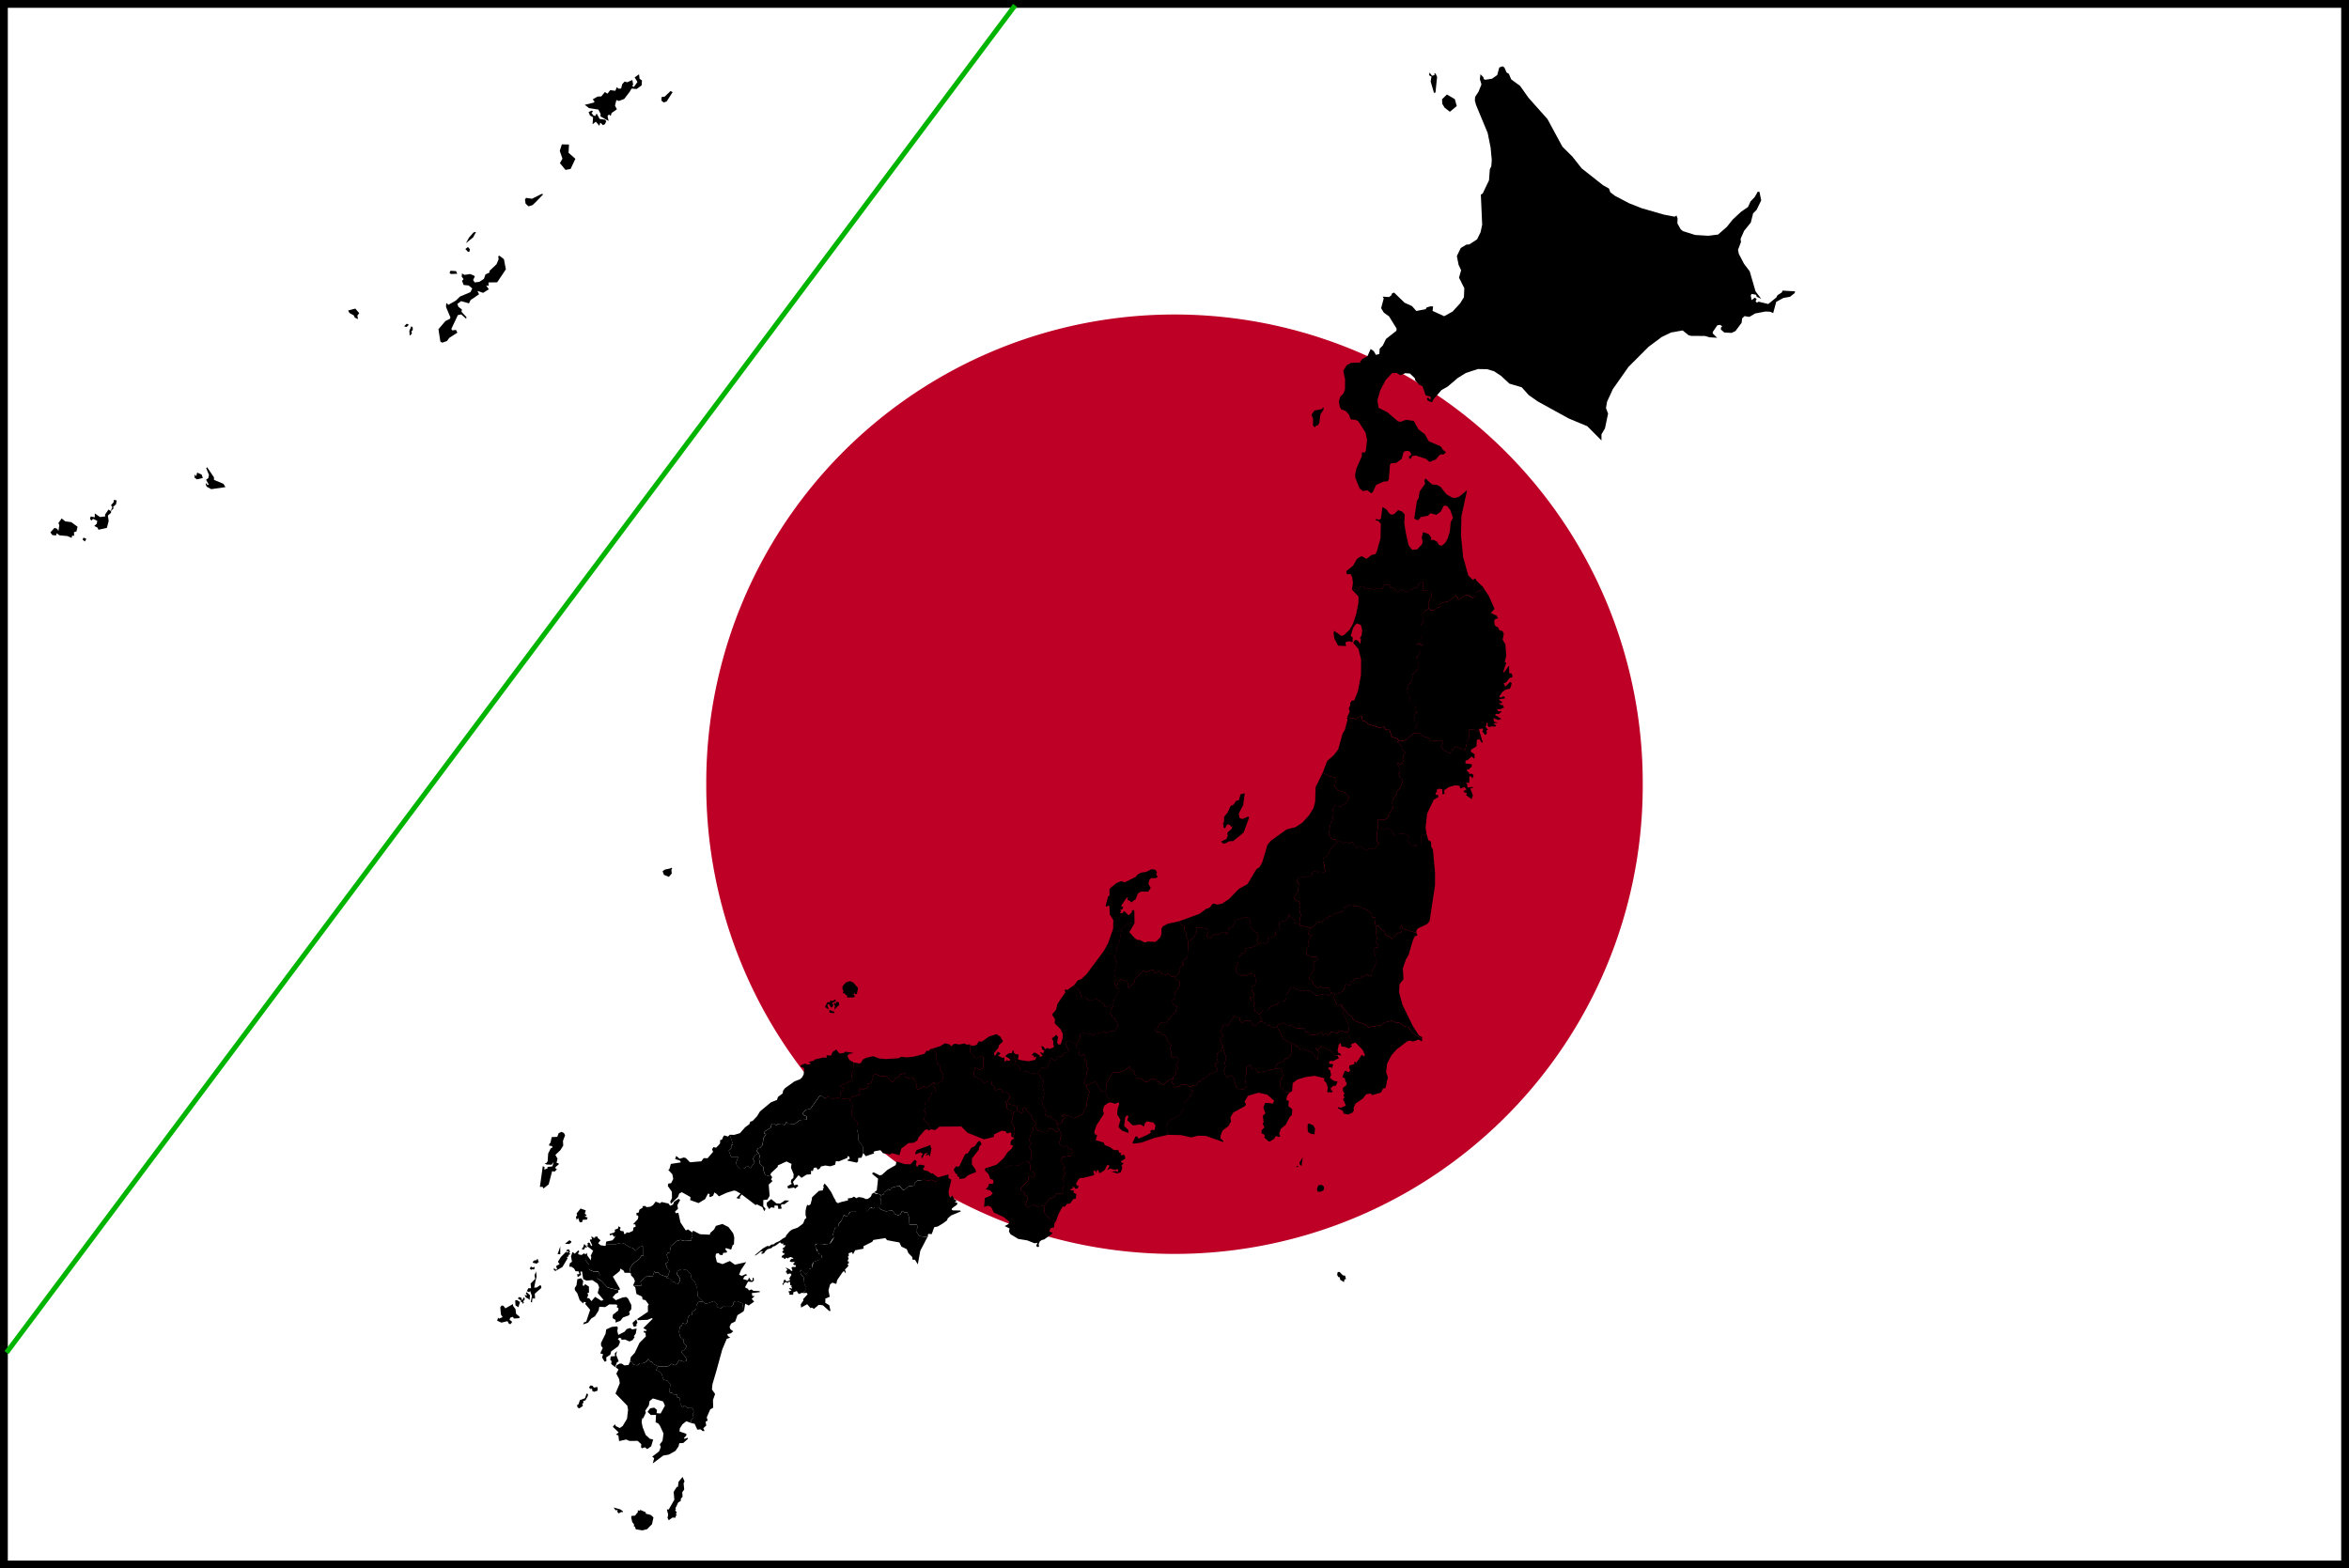 <?xml version="1.0" encoding="UTF-8" standalone="no"?>
<svg
   xmlns:dc="http://purl.org/dc/elements/1.1/"
   xmlns:cc="http://creativecommons.org/ns#"
   xmlns:rdf="http://www.w3.org/1999/02/22-rdf-syntax-ns#"
   xmlns:svg="http://www.w3.org/2000/svg"
   xmlns="http://www.w3.org/2000/svg"
   xmlns:sodipodi="http://sodipodi.sourceforge.net/DTD/sodipodi-0.dtd"
   xmlns:inkscape="http://www.inkscape.org/namespaces/inkscape"
   viewBox="0 0 474.164 316.634"
   version="1.1"
   id="svg6"
   sodipodi:docname="Japan.svg"
   width="125.456mm"
   height="83.776mm"
   inkscape:version="1.0.2-2 (e86c870879, 2021-01-15)">
  <rect x="0" y="0" width="474.164" height="316.634" fill="#333333" stroke="none"/>
  <defs
     id="defs10" />
  <sodipodi:namedview
     pagecolor="#ffffff"
     bordercolor="#666666"
     borderopacity="1"
     objecttolerance="10"
     gridtolerance="10"
     guidetolerance="10"
     inkscape:pageopacity="0"
     inkscape:pageshadow="2"
     inkscape:window-width="1920"
     inkscape:window-height="1017"
     id="namedview8"
     showgrid="false"
     units="mm"
     inkscape:zoom="1.2280088"
     inkscape:cx="189.54955"
     inkscape:cy="143.07836"
     inkscape:window-x="-8"
     inkscape:window-y="-8"
     inkscape:window-maximized="1"
     inkscape:current-layer="svg6"
     inkscape:document-rotation="0" />
  <path
     d="M 0.788,0.788 H 473.376 V 315.847 H 0.788 Z"
     fill="#ffffff"
     stroke="#000000"
     id="path2"
     style="stroke-width:1.575" />
  <path
     d="m 331.6,158.317 a 94.518,94.518 0 1 1 -189.035,0 94.518,94.518 0 1 1 189.035,0 z"
     fill="#be0026"
     id="path4"
     style="stroke-width:1.575" />
  <path
     d="m 225.919,227.704 -0.131,-0.27 0.386,-1.367 -0.664,-1.081 0.085,-1.127 0.355,-1.058 -0.193,-0.247 -0.687,0.278 -0.88,-0.27 v 0 l -0.749,-1.212 -0.247,-0.934 v 0 l 0.17,-1.691 1.305,-2.293 0.988,0.116 1.282,-0.386 1.143,-0.872 -0.015,0.44 0.911,0.672 -0.023,0.502 0.386,0.162 -0.07,0.371 0.208,0.247 0.247,0.116 0.232,-0.162 0.726,0.301 0.401,0.548 0.656,-0.131 0.71,-0.564 0.486,-0.008 0.579,0.363 -0.054,0.185 0.649,0.039 -0.015,0.239 0.764,0.386 1.328,-1.081 0.618,-0.062 v 0 l -0.247,0.641 0.494,0.625 -0.008,0.394 0.973,-0.201 0.656,-0.425 1.204,0.232 0.17,0.301 0.649,-0.208 v 0 l -0.239,0.757 0.401,0.386 -0.448,0.44 0.062,0.363 -0.355,0.185 -1.127,1.544 -0.023,0.818 -0.988,1.49 -2.123,1.181 -0.332,0.95 0.124,1.791 v 0 l -2.633,0.61 -2.648,0.95 -1.567,0.208 -0.201,-0.162 0.618,-1.32 0.378,0.039 0.193,0.44 1.822,-0.787 0.664,-0.409 -0.077,-0.34 0.347,-0.278 0.371,0.116 0.17,-0.147 0.162,-0.88 -0.44,-0.54 -1.305,-0.239 -0.401,0.355 -0.185,0.718 -0.625,-0.44 -1.644,0.193 -1.096,-1.058 0.239,-0.834 -0.34,-0.147 -0.324,0.456 -0.208,1.714 0.787,0.718 0.116,0.679 -1.305,-0.463 z"
     title="Aichi"
     id="JP-23"
     style="stroke-width:0.772" />
  <path
     d="m 274.751,133.151 -0.533,-2.123 -1.073,-1.251 0.394,-0.625 0.571,0.178 0.463,0.687 0.147,-0.88 -0.201,-0.317 0.309,-0.471 0.147,-1.081 -0.263,-1.089 -0.826,-0.34 -0.347,0.332 -0.417,0.625 -0.471,1.59 0.417,0.324 -0.062,0.973 -0.579,-0.224 -0.687,0.116 -0.147,0.193 0.131,0.656 -1.621,-0.07 -0.741,-1.421 -0.17,-1.004 0.108,-0.564 1.49,1.019 0.517,-0.162 1.143,-1.127 0.672,-1.212 0.618,-1.845 0.463,-2.316 0.023,-1.289 -1.328,-1.397 v 0 l 0.394,-0.085 0.872,0.27 0.201,-0.672 0.594,-0.27 0.417,0.247 0.162,0.378 1.143,-0.1 0.625,0.216 1.042,-0.293 0.664,0.139 0.386,-0.772 1.011,-0.085 0.208,0.649 h 0.618 l 0.888,0.919 0.772,-0.649 0.965,0.649 0.61,-0.486 0.587,-0.039 0.556,-0.479 0.548,0.077 0.185,-0.834 0.95,-0.378 -0.124,1.814 1.644,-0.178 0.216,1.421 -0.317,0.208 -0.386,0.942 0.108,1.011 v 0 l -0.309,0.44 -0.471,0.17 -0.625,0.857 0.309,0.378 -0.116,1.204 -0.401,0.355 -0.039,2.069 0.479,1.93 -0.432,0.139 -0.378,-0.371 -0.633,0.347 0.054,0.818 0.865,0.51 -0.633,1.135 -0.301,0.108 0.51,0.903 0.1,0.834 -0.394,0.919 -0.208,-0.023 -0.471,0.664 -0.324,0.085 0.162,0.556 -0.332,1.035 -0.602,0.656 0.039,0.625 -0.347,0.093 -0.039,0.502 0.301,0.07 0.463,0.965 -0.116,0.71 0.409,0.579 0.865,0.594 -0.255,0.818 0.656,0.34 -0.463,0.232 -0.363,0.641 0.208,0.17 -0.216,0.749 0.749,0.293 0.108,0.309 -0.61,1.058 0.062,0.888 v 0 l -0.548,0.131 -1.266,1.212 -1.359,0.278 -0.208,-0.139 v 0 l -0.185,-0.347 -1.174,-0.409 -0.448,-1.39 -0.818,-0.062 -0.27,-0.594 -0.834,0.208 -2.378,-0.726 -0.61,-0.54 -0.548,-0.139 -0.154,-0.903 -0.757,0.185 -0.286,0.355 -1.938,-0.317 v 0 l 0.525,-1.135 -0.178,-0.718 0.301,-0.602 -0.031,-0.409 0.301,-0.471 0.54,-0.085 0.726,-1.845 0.618,-3.235 z"
     title="Akita"
     id="JP-05"
     style="stroke-width:0.772" />
  <path
     d="m 291.064,110.175 0.71,-0.641 0.448,-0.811 0.44,-1.428 0.178,-1.892 0.456,-0.88 -0.556,-1.59 -0.664,-0.803 -0.61,-0.062 -0.656,1.243 -0.872,0.625 -1.174,-0.324 -0.517,0.502 -1.397,0.262 -0.656,0.672 -0.718,-0.363 0.533,-3.544 0.324,-0.51 0.239,-1.421 1.104,-1.567 -0.17,-0.633 0.232,-0.425 1.328,1.212 1.019,0.085 0.687,0.386 1.212,1.521 1.127,0.656 0.687,0.085 0.772,-0.286 1.575,-1.289 -1.15,5.289 -0.077,3.93 0.425,4.285 1.058,3.752 0.911,0.842 0.517,-0.301 0.178,0.425 1.475,1.459 v 0 l -0.363,0.417 -1.073,0.479 -0.085,0.641 -0.687,0.533 -0.957,-0.594 -0.525,0.07 -1.328,0.849 -0.525,-0.834 -1.513,1.15 -1.174,0.293 -0.571,0.386 -0.031,0.556 -0.355,0.015 -0.772,0.602 -0.726,-0.008 -0.355,-0.525 v 0 l -0.108,-1.011 0.386,-0.942 0.317,-0.208 -0.216,-1.421 -1.644,0.178 0.124,-1.814 -0.95,0.378 -0.185,0.834 -0.548,-0.077 -0.556,0.479 -0.587,0.039 -0.61,0.486 -0.965,-0.649 -0.772,0.649 -0.888,-0.919 h -0.618 l -0.208,-0.649 -1.011,0.085 -0.386,0.772 -0.664,-0.139 -1.042,0.293 -0.625,-0.216 -1.143,0.1 -0.162,-0.378 -0.417,-0.247 -0.594,0.27 -0.201,0.672 -0.872,-0.27 -0.394,0.085 v 0 l 0.201,-1.374 -0.147,-1.112 -0.347,-0.664 -0.741,0.039 -0.116,-0.633 1.374,-1.096 0.787,-1.39 0.502,-0.34 0.471,-0.193 0.95,0.533 1.104,-0.826 0.625,-0.077 0.324,-0.471 0.787,-2.787 0.054,-2.934 -0.533,-0.579 -0.54,-0.062 0.131,-0.301 0.679,0.178 0.293,-0.332 0.309,-2.278 0.842,0.533 0.517,0.764 0.494,0.278 0.517,-0.147 0.772,-0.78 0.842,0.293 0.502,0.556 -0.085,1.753 0.301,1.946 0.564,2.532 0.718,0.919 1.027,-0.085 0.919,-0.988 0.17,-0.432 -0.17,-0.957 0.255,-1.119 1.15,0.417 0.525,0.741 -0.139,0.425 0.564,-0.008 0.71,0.347 0.409,0.679 z"
     title="Aomori"
     id="JP-02"
     style="stroke-width:0.772" />
  <path
     d="m 271.4,216.309 0.108,-0.162 0.741,0.324 0.301,-0.363 -0.232,-0.556 0.07,-0.448 1.042,-0.293 -0.093,-0.394 0.216,-0.1 0.185,0.293 1.166,-1.668 0.44,0.347 0.178,-0.27 -0.417,-0.996 -0.587,-0.641 -0.934,-0.919 -0.533,0.224 -0.27,-0.587 v 0 l -0.834,-1.745 v 0 l 0.262,-0.201 0.17,-1.027 -1.297,-2.486 -0.039,-0.803 -0.548,-1.089 v 0 l 0.324,0.023 0.255,0.649 1.258,1.552 0.556,0.185 0.154,0.548 0.803,0.54 1.899,0.664 0.448,0.556 0.787,-0.317 0.664,0.085 0.456,-0.309 0.618,0.178 0.664,-0.633 1.552,-0.401 0.834,0.401 0.703,-0.031 0.872,0.749 0.95,0.201 0.857,1.181 1.93,1.189 v 0 l -0.085,0.502 -0.587,-0.394 -1.158,0.386 -0.618,-0.17 -0.579,0.147 -2.1,1.598 -1.073,1.212 -0.865,1.668 -0.224,1.791 0.363,0.95 -0.471,2.2 -0.517,0.108 -0.363,0.787 -0.216,0.077 -1.66,0.479 -0.178,-0.34 -0.988,0.147 -0.625,0.849 -1.521,1.05 -0.394,0.934 0.077,0.448 -0.347,0.471 -0.803,0.332 -0.903,-0.162 -0.147,-0.556 -1.011,-0.517 0.023,-0.224 0.618,0.085 0.965,-0.432 -0.602,-1.282 0.355,-0.386 -0.278,-0.278 0.224,-0.54 -0.317,-0.44 0.008,-0.641 0.71,-0.548 0.062,-0.401 -0.34,-0.579 0.046,-0.301 -0.579,-0.355 z"
     title="Chiba"
     id="JP-12"
     style="stroke-width:0.772" />
  <path
     d="m 159.391,254.641 0.178,-0.332 0.27,-0.201 0.27,0.031 0.015,-0.154 -0.224,-0.1 -0.293,-0.124 -0.363,0.124 -0.216,0.178 -0.34,-0.193 -0.154,0.293 -0.309,-0.1 -0.108,-0.178 h -0.355 l 0.1,-0.347 0.131,-0.1 0.108,-0.077 0.239,-0.093 -0.023,-0.131 -0.031,-0.193 -0.232,0.023 -0.17,-0.286 0.27,-0.224 -0.054,-0.278 -0.208,-0.054 0.27,-0.247 0.124,-0.031 0.17,-0.208 0.07,-0.355 -0.178,0.1 -0.309,-0.039 0.131,-0.317 -0.394,0.077 -0.255,-0.278 -0.178,0.046 -0.27,0.224 -0.664,0.463 -0.401,0.108 -0.255,0.286 -0.849,0.255 -0.44,0.409 -0.124,0.239 -0.239,0.216 -0.394,0.046 -0.023,-0.185 0.27,-0.17 0.008,-0.131 -0.394,0.015 -0.656,0.548 -0.394,0.239 -0.193,0.008 1.66,-1.397 0.394,-0.232 0.51,-0.278 0.44,0.062 0.239,-0.255 0.239,-0.108 0.355,-0.031 0.185,-0.108 0.077,-0.139 0.896,-0.401 0.664,-0.494 0.579,-0.309 0.162,-0.386 0.641,-0.764 0.486,-0.355 1.197,-0.432 0.942,-0.703 0.162,-0.185 0.286,-0.757 0.347,-0.309 -0.178,-0.556 -0.008,-0.764 0.154,-0.803 0.185,-0.51 0.332,0.131 0.332,-0.224 0.262,-0.942 0.054,-0.479 1.367,-1.289 0.857,-0.131 -0.046,-0.347 0.201,-0.131 -0.116,-0.432 0.278,-0.463 0.579,0.672 0.757,1.089 0.556,1.143 0.293,0.463 0.1,0.332 0.386,0.278 0.733,-0.247 1.065,-0.263 0.286,-0.077 -0.093,-0.355 0.926,-0.154 0.185,-0.201 0.293,0.039 0.286,0.255 0.54,-0.232 0.525,0.077 0.371,0.077 0.564,0.255 0.386,-0.054 0.533,-0.386 0.154,-0.263 0.108,-0.34 0.124,-0.062 0.309,-0.208 v 0 l 0.255,0.208 0.733,0.1 0.471,0.263 v 0 l -0.224,0.525 0.208,0.378 v 0.803 l -0.17,0.471 -0.262,0.224 v 0 l -0.317,0.008 -0.502,-0.008 -0.363,0.255 -0.394,-0.263 -0.162,0.031 -0.432,0.594 -0.162,0.208 -0.154,0.124 -1.598,0.054 -0.618,-0.1 -1.135,0.015 -0.154,0.131 -0.17,0.564 -0.139,0.085 -0.401,0.147 -0.263,-0.263 -0.154,0.015 -0.201,0.533 -0.301,0.61 -0.309,0.309 -0.27,0.386 -0.046,0.425 -0.17,0.216 -0.471,0.077 -0.139,0.502 -0.193,0.564 -0.147,0.355 0.224,0.224 0.031,0.401 -0.278,0.208 -0.44,0.679 -0.008,0.208 -0.926,0.263 -0.162,-0.1 -0.51,0.062 -1.004,-0.162 -0.317,0.085 -0.247,0.232 0.27,0.247 0.116,0.726 0.116,0.154 h 0.154 l 0.178,0.556 0.347,0.108 0.208,0.278 0.031,0.44 -0.062,0.17 -0.618,0.355 -0.934,0.324 -0.239,0.401 -0.139,0.88 -0.332,0.023 -0.131,0.116 -0.108,0.363 -0.548,0.695 -0.147,0.054 -0.733,-0.71 -0.085,-0.208 -0.154,0.054 -0.108,0.224 0.224,0.479 -0.023,0.201 0.363,0.394 0.162,0.039 0.07,0.232 -0.154,0.71 0.232,0.239 0.162,0.726 -0.008,1.027 -0.317,0.077 -0.039,0.293 v 0 l -0.247,-0.093 -0.726,0.27 -0.108,-0.208 -0.193,-0.263 -0.07,-0.139 -0.355,0.124 -0.147,0.07 -0.201,0.046 -0.015,0.224 0.015,0.1 -0.147,0.201 -0.27,-0.023 -0.208,0.008 -0.193,-0.031 0.062,-0.286 -0.247,-0.293 0.077,-0.093 0.278,-0.031 0.27,-0.201 -0.486,-0.263 0.216,-0.178 0.185,0.108 0.116,0.031 0.108,-0.077 -0.162,-0.301 0.077,-0.201 -0.232,-0.108 -0.093,-0.031 -0.008,-0.641 -0.216,-0.031 -0.27,0.255 -0.324,-0.185 -0.293,0.131 -0.1,0.062 -0.07,0.162 -0.039,0.224 -0.278,-0.139 0.255,-0.309 0.015,-0.293 0.116,-0.27 0.17,-0.039 0.154,0.085 0.108,0.263 0.255,-0.046 0.44,-0.17 0.1,-0.208 -0.232,-0.093 0.162,-0.301 0.293,-0.463 -0.015,-0.255 -0.301,-0.07 -0.116,0.008 -0.17,0.062 -0.116,0.1 -0.17,-0.108 0.039,-0.193 -0.278,-0.131 0.116,-0.255 0.224,-0.27 -0.401,-0.432 0.394,0.154 0.533,0.263 0.224,0.255 0.27,0.015 -0.062,-0.286 -0.154,-0.317 0.239,-0.208 0.432,0.031 0.178,-0.023 0.07,-0.124 -0.108,-0.262 -0.216,0.031 -0.293,-0.263 0.301,-0.162 0.031,-0.239 -0.618,0.039 z"
     title="Ehime"
     id="JP-38"
     style="stroke-width:0.772" />
  <path
     d="m 208.949,212.502 0.896,0.556 0.054,0.293 0.239,-0.031 0.324,-0.201 -0.502,-0.625 0.154,-0.1 0.417,0.278 0.286,-0.502 -0.448,-0.347 -0.193,-0.649 0.456,0.116 0.332,0.533 0.587,-0.309 0.116,0.27 0.942,-0.278 0.178,-0.332 -0.193,-0.247 0.046,-0.733 -0.332,-0.525 0.957,-0.764 0.301,0.463 -0.178,1.104 0.278,0.417 0.463,-0.085 0.371,-1.174 0.015,-0.988 -0.44,-0.872 -1.174,-1.174 0.062,-0.849 -0.61,-0.919 0.818,-0.981 0.27,-1.15 1.621,-2.386 -0.185,-0.51 h 0.656 l 1.181,-0.842 v 0 l 1.297,1.228 0.193,0.965 0.317,0.293 0.695,-0.1 0.502,0.587 0.363,0.039 1.351,-0.324 1.436,1.127 0.185,0.479 1.459,-0.371 v 0 l 0.162,0.378 -0.378,0.286 -0.193,1.073 0.386,0.286 -0.039,0.409 0.61,0.216 -0.1,0.378 0.494,0.409 0.232,0.942 -0.486,0.355 -0.131,0.602 -1.035,-0.015 -0.872,0.378 -0.324,-0.401 -0.355,0.347 -0.401,-0.131 -0.378,0.34 -0.633,-0.162 -0.432,0.594 -0.232,-0.394 -0.818,0.015 -0.903,-0.324 -0.695,0.371 -0.008,0.749 -0.764,1.266 v 0 l -1.397,-0.726 -0.517,0.1 -0.239,0.517 0.641,1.359 -0.1,0.579 -0.849,-0.247 -0.27,0.826 -0.996,0.1 -0.347,0.672 -0.355,0.077 -0.594,-0.594 -0.803,2.139 -0.44,0.216 -0.27,-0.309 -0.51,-0.008 -0.039,0.386 -0.286,0.077 -0.347,0.571 v 0 l -1.058,0.201 -1.166,-0.456 -1.336,-0.147 -0.1,-0.672 -1.011,-0.934 0.224,-0.772 -0.401,-0.324 0.317,-0.695 v 0 l 0.679,0.131 -0.162,0.842 0.139,0.193 1.992,0.301 1.374,-0.293 0.208,-0.679 -0.502,0.208 -0.023,-0.386 -0.44,-0.085 0.401,-0.456 z"
     title="Fukui"
     id="JP-18"
     style="stroke-width:0.772" />
  <path
     d="m 127.791,247.16 0.957,-1.042 0.108,-0.463 -0.093,-0.278 -0.255,0.008 -0.046,-0.525 0.432,-0.039 0.193,-0.625 0.656,-0.401 -0.062,-0.301 0.602,-0.023 0.193,0.232 0.803,-0.085 0.525,-0.309 0.548,-0.726 0.849,0.347 0.347,-0.263 1.382,0.301 0.332,0.448 0.571,-0.216 0.247,-0.594 0.896,-0.587 0.309,0.239 -0.556,1.042 0.131,0.741 -0.61,0.54 0.17,0.355 0.51,-0.1 0.425,1.953 1.081,1.621 0.432,-0.216 0.834,0.587 v 0 l -0.116,0.286 0.232,0.618 -0.301,0.401 0.1,0.355 -1.475,0.085 -0.749,-0.208 -0.718,0.178 -1.243,1.065 -0.232,1.274 -0.378,0.1 -0.363,0.533 0.232,0.124 0.224,0.733 -0.108,0.494 -0.401,0.201 -0.093,0.293 0.278,0.147 -0.023,0.479 0.649,0.564 -0.371,1.065 -0.27,0.193 v 0 l -1.181,-0.401 -0.517,-0.471 -0.625,0.031 -0.124,-0.309 -0.409,1.112 -1.158,-0.131 -1.251,1.15 0.139,0.826 -1.652,-0.062 v 0 l 0.371,-0.849 -0.247,-0.618 -0.571,-0.602 0.023,-0.317 -0.286,-0.147 v 0 l 0.131,-0.95 0.456,-0.803 1.428,-1.096 0.394,-0.664 0.394,0.023 0.015,-1.737 -0.317,-0.162 -0.571,0.193 -0.764,0.733 -0.479,-0.548 -0.594,-0.131 -1.312,-0.826 -0.371,0.17 -0.664,-0.185 -0.533,0.247 -2.03,-0.062 v 0 l 0.116,-0.525 1.243,-0.247 0.417,-0.494 0.147,-0.425 -0.324,0.232 -0.116,-0.347 -0.208,-0.124 -0.347,0.185 -0.17,-0.309 0.919,-0.27 0.224,-0.293 -0.093,-0.293 0.656,-0.232 0.116,-0.471 0.456,0.309 -0.193,0.286 0.139,0.324 0.633,0.108 0.085,0.54 0.371,-0.062 0.124,-0.263 0.51,0.054 0.803,-0.378 0.093,-0.649 0.44,-0.178 -0.062,-0.463 z"
     title="Fukuoka"
     id="JP-40"
     style="stroke-width:0.772" />
  <path
     d="m 288.586,185.913 -0.479,0.625 -1.922,0.919 -0.301,0.51 0.031,0.371 v 0 l -2.648,-0.803 -0.44,-0.795 -0.263,0.355 0.355,1.004 -0.865,0.378 -1.127,1.081 -0.332,-0.44 -0.88,-0.324 -0.255,-0.896 -0.633,-0.193 -0.587,-0.787 -0.425,-0.023 v 0 l -0.255,-0.255 0.124,-1.436 -0.656,0.039 -0.178,-0.726 -0.787,-0.757 -1.845,-0.772 -1.861,-0.216 -1.05,0.456 -0.139,0.703 -2.154,0.672 -0.201,0.324 -0.61,0.147 -0.178,0.34 -0.486,0.07 -0.71,0.571 -1.05,0.185 -0.548,0.787 -0.726,0.332 v 0 l -1.776,-0.556 -0.401,0.154 -0.008,-0.286 v 0 l 0.185,-0.324 -0.085,-1.035 0.17,-0.602 -0.324,-1.073 0.27,-0.988 -0.363,-0.718 -0.525,-0.124 -0.456,-0.618 0.749,-1.081 0.154,-0.896 0.108,-0.919 -0.517,-0.432 0.44,-0.71 1.66,-0.185 0.425,-0.224 0.525,0.185 0.247,-0.919 0.317,-0.124 0.363,-0.031 0.301,0.247 0.286,-0.185 0.973,0.17 0.371,-0.178 -0.293,-0.633 0.07,-0.625 -0.324,-0.795 0.023,-0.564 1.181,-0.803 -0.1,-0.185 0.548,-1.004 1.22,-1.32 v 0 l 0.61,-0.139 0.486,0.525 0.726,-0.448 0.471,0.301 0.486,-0.054 0.255,-0.27 0.749,1.297 0.95,-0.355 1.135,0.865 0.571,-0.432 1.004,0.201 1.027,-1.243 -0.425,-0.317 -0.031,-1.552 0.232,-1.32 v 0 l 1.073,0.51 0.872,-0.44 0.88,0.533 0.286,0.842 2.046,-0.208 0.633,0.216 0.432,0.355 -0.139,0.88 0.216,0.579 0.486,0.386 0.934,0.208 0.116,-0.124 -0.363,-0.301 1.22,0.046 0.1,-0.17 -0.023,-1.675 0.556,-0.208 0.533,0.139 v 0 l 0.293,0.988 0.548,0.332 0.039,0.988 0.34,0.579 0.425,4.655 v 2.555 z m -2.648,2.44 v 0 l 0.023,0.008 z"
     title="Fukushima"
     id="JP-07"
     style="stroke-width:0.772" />
  <path
     d="m 219.348,219.119 -0.556,-0.533 0.247,-0.162 0.015,-0.718 0.247,-0.401 0.031,-1.035 0.425,-0.34 -0.409,-0.656 0.07,-0.772 -0.486,-0.494 0.185,-0.687 -0.425,-0.548 -0.239,0.386 -0.602,-0.224 0.093,-1.235 -0.51,-0.054 -0.201,-0.826 v 0 l 0.757,-1.266 0.008,-0.749 0.695,-0.371 0.903,0.324 0.818,-0.008 0.232,0.394 0.432,-0.594 0.633,0.17 0.371,-0.34 0.401,0.131 0.355,-0.34 0.317,0.401 0.872,-0.378 1.042,0.015 0.131,-0.602 0.479,-0.355 -0.232,-0.942 -0.494,-0.401 0.093,-0.378 -0.61,-0.216 0.039,-0.409 -0.378,-0.286 0.185,-1.073 0.386,-0.286 -0.162,-0.378 v 0 l 0.386,-0.842 -0.178,-0.571 0.471,-0.178 0.726,-1.289 -0.031,-0.301 -0.587,-0.332 -0.193,-0.448 v 0 l 0.448,-0.062 0.224,-0.818 0.594,-0.432 0.193,0.456 0.27,-0.278 0.71,0.394 0.263,0.594 -0.201,0.564 0.263,0.062 1.073,-0.942 0.193,-0.888 1.606,-1.56 0.425,-0.015 0.193,0.34 1.127,-0.533 0.456,0.039 0.031,0.679 0.162,0.031 1.042,-0.618 0.216,0.602 0.872,0.27 0.548,-0.262 0.649,0.633 0.726,0.054 v 0 l 0.1,0.394 0.795,0.51 0.07,0.409 -0.07,0.602 -1.073,1.397 0.293,0.425 -0.039,0.401 -0.579,0.548 -0.008,0.625 0.355,0.386 0.556,0.193 -0.301,1.212 -0.772,0.587 -0.286,0.71 -0.34,0.077 -0.401,0.818 -0.324,0.054 -0.255,-0.255 -0.888,0.27 -0.27,0.818 -0.456,0.193 -0.085,0.417 0.224,0.301 0.803,0.008 0.039,0.394 0.95,0.286 0.618,1.382 0.602,0.54 -0.332,0.988 0.301,0.347 -0.054,0.849 0.239,0.425 0.826,-0.247 0.44,0.417 v 0.703 l -0.502,0.54 0.548,0.757 -0.672,0.224 0.201,0.981 -0.649,0.502 0.008,0.409 v 0 l -0.618,0.062 -1.328,1.081 -0.764,-0.378 0.015,-0.247 -0.649,-0.031 0.054,-0.185 -0.579,-0.371 -0.486,0.015 -0.71,0.564 -0.656,0.131 -0.401,-0.548 -0.726,-0.301 -0.232,0.162 -0.247,-0.116 -0.208,-0.247 0.07,-0.378 -0.378,-0.154 0.023,-0.502 -0.911,-0.672 0.015,-0.432 -1.15,0.865 -1.282,0.386 -0.981,-0.116 -1.305,2.301 -0.17,1.691 v 0 l -0.834,-0.093 -1.305,-1.93 z"
     title="Gifu"
     id="JP-21"
     style="stroke-width:0.772" />
  <path
     d="m 268.713,200.412 -0.239,0.448 -0.378,0.139 -0.401,-0.371 -1.961,0.371 -1.397,-1.035 -0.664,0.162 -0.749,-0.224 -0.463,0.116 -1.305,-0.664 -0.54,-0.039 -0.95,1.521 -0.015,0.718 -0.324,0.587 -1.181,0.054 -0.355,0.602 -1.174,0.309 -0.71,0.78 -0.95,0.015 -0.579,0.78 v 0 l -0.278,0.07 -0.278,-0.401 -0.471,-0.147 -0.293,-1.367 0.255,-0.27 -0.216,-0.517 -0.502,-0.062 -0.34,-0.587 0.124,-0.131 0.355,0.255 0.347,-0.371 0.023,-0.625 -0.324,-0.34 -0.178,-0.857 0.795,-0.525 0.054,-1.143 -0.224,-0.888 -0.641,-0.193 -0.54,0.077 -0.34,0.309 -0.679,-0.193 -0.162,0.239 -0.332,-0.054 -0.965,-0.571 -0.046,-1.004 0.463,-1.282 -0.015,-0.764 0.741,-0.911 0.741,-0.124 0.008,-0.842 1.382,-0.278 1.197,-0.641 v 0 l 0.193,0.131 0.278,-0.486 0.926,0.34 0.61,-0.517 -0.077,-0.772 0.494,0.023 1.15,-0.479 -0.193,-0.34 0.224,-0.733 0.656,0.085 0.07,-0.201 -0.208,-1.49 1.266,-0.216 0.633,-0.564 0.093,-0.733 1.189,1.197 0.085,0.587 0.71,0.054 0.178,0.262 v 0 l 0.008,0.286 0.401,-0.154 1.776,0.548 v 0 l -0.448,1.189 0.787,0.34 -0.787,1.089 0.216,0.903 -0.456,0.687 -0.139,1.058 1.135,0.571 0.95,-0.054 0.263,0.525 -0.633,0.502 -0.309,0.926 0.255,0.587 -0.919,1.197 -0.139,0.741 0.811,0.602 -0.031,0.448 0.857,0.749 0.78,-0.224 0.548,0.332 0.857,-0.139 0.293,0.185 -0.07,0.216 z"
     title="Gunma"
     id="JP-10"
     style="stroke-width:0.772" />
  <path
     d="m 189.617,227.449 -0.842,0.695 -0.934,-0.17 v 0 l -0.417,-1.058 -0.834,-0.741 -0.139,-0.363 0.54,-1.011 -0.525,-0.656 0.27,-0.247 0.116,-0.703 -0.154,-0.456 0.71,-0.417 0.046,-0.718 0.456,-0.193 0.185,-0.849 0.185,-0.201 0.517,0.054 0.062,-0.602 -0.486,-0.51 0.34,-0.618 v 0 l 0.448,0.201 1.266,-0.888 -0.201,-0.896 0.116,-0.332 -0.564,-0.741 0.07,-0.834 -0.564,-0.263 -0.378,-1.451 0.093,-0.787 -0.293,-0.594 -0.533,-0.401 v 0 l 1.644,-0.51 0.942,-0.571 0.926,0.239 0.324,0.363 0.633,-0.517 1.065,0.154 0.988,-0.224 0.347,0.255 0.757,-0.046 v 0 l 0.015,1.56 0.664,0.618 0.162,0.471 0.556,0.139 1.027,-0.51 0.247,0.417 v 2.03 l -0.703,0.401 -0.88,-0.425 -0.286,0.772 0.015,0.981 1.15,0.471 1.019,0.872 0.587,-0.355 0.787,0.015 0.015,0.602 0.664,0.633 -0.193,0.425 0.425,0.185 0.332,-0.278 0.625,0.031 0.17,0.046 0.031,0.564 0.656,-0.139 0.749,0.378 0.224,0.973 -0.293,0.162 -0.131,0.417 v 0 l -0.332,-0.039 -0.224,0.239 0.309,0.185 0.062,0.749 -0.185,0.278 1.081,0.625 0.741,0.108 -0.703,0.394 0.332,0.193 -0.363,1.575 0.571,0.957 0.116,1.104 -0.417,0.934 v 0 l -0.34,-0.255 0.108,-0.363 -0.193,-0.401 -0.71,0.247 -0.324,-0.463 -0.749,-0.1 -1.529,0.726 -0.077,0.525 -1.992,0.494 -3.297,-1.328 -1.289,-1.274 z m 7.257,8.554 0.17,0.594 -1.59,0.649 -0.757,0.633 -1.035,0.147 -0.008,-0.347 -0.456,-0.239 0.046,-0.386 -0.332,-0.124 -0.417,-0.78 0.517,-0.741 0.293,0.185 0.363,-0.185 1.027,-2.177 0.309,-0.355 0.317,0.008 0.733,-1.158 0.733,-0.332 0.594,-0.865 0.425,-0.224 0.34,0.641 -0.463,0.556 -0.116,0.594 -1.374,1.799 -0.008,1.189 z"
     title="Hyogo"
     id="JP-28"
     style="stroke-width:0.772" />
  <path
     d="m 279.785,68.422 2.092,-1.644 0.031,-0.456 -1.513,-2.447 -1.065,-0.764 -0.54,-0.896 0.525,-1.961 -0.208,-0.371 1.266,0.085 0.463,-0.324 0.162,-0.417 0.409,-0.162 2.123,2.054 1.49,0.672 0.872,0.988 1.915,-0.363 0.131,-0.324 0.787,-0.247 0.556,0.015 -0.108,0.903 2.347,1.073 1.699,-0.942 1.521,-1.66 0.764,-1.235 0.077,-1.814 -1.065,-2.131 0.417,-1.498 -0.51,-1.112 -0.347,-1.753 0.787,-1.621 1.135,-0.687 0.587,-0.039 1.567,-1.019 0.718,-1.459 0.317,-1.506 -0.27,-6.068 0.386,-0.247 1.266,-2.656 0.162,-2.208 0.293,-0.61 0.1,-1.235 -0.232,-2.525 -0.594,-2.965 -2.347,-5.651 -0.239,-0.896 0.054,-0.764 0.664,-0.981 0.61,-1.506 -0.317,-1.081 0.116,-0.988 0.579,0.594 0.1,0.401 0.301,0.124 1.359,-0.216 1.042,-0.726 0.425,-1.536 0.672,-0.239 0.363,0.255 0.432,0.996 0.456,0.262 0.486,1.135 1.791,1.312 1.706,2.409 3.822,4.293 3.019,5.582 1.992,1.969 1.884,2.393 4.308,3.397 1.212,0.687 0.255,0.733 0.973,0.741 2.857,1.498 2.501,0.988 4.54,1.305 2.154,0.409 0.34,-0.239 0.224,0.594 -0.046,0.988 0.672,1.197 0.448,0.371 2.478,0.78 2.633,0.162 1.984,-0.247 1.76,-1.536 1.189,-1.482 1.683,-1.575 1.413,-0.973 0.51,-1.119 0.849,-0.896 0.602,-1.065 0.355,0.023 0.347,1.722 -0.934,1.922 -0.703,0.71 -0.463,1.853 -1.336,1.644 -0.726,1.637 0.077,0.641 -0.594,1.583 0.17,0.818 1.042,1.992 1.15,1.521 1.174,4.038 1.15,1.513 -0.896,-0.409 -0.147,-0.409 -0.88,-0.17 -0.185,0.286 0.162,0.973 0.664,-0.517 0.363,0.309 -0.224,0.425 0.286,0.301 0.309,-0.216 1.969,0.479 1.614,-1.312 0.247,-0.463 0.857,-0.548 0.185,-0.386 2.532,0.154 -0.147,0.386 -0.903,0.703 -1.336,0.239 -1.444,0.795 -0.618,2.262 -0.594,-0.278 -0.957,-0.039 -2.092,0.394 -1.166,0.695 -0.973,-0.162 -0.479,0.463 -0.108,0.888 -1.235,1.66 -0.787,0.378 -1.467,-0.077 -0.695,-0.61 0.023,-0.409 0.255,-0.239 -0.425,-0.286 -0.564,0.077 -0.919,1.336 -0.015,0.317 0.888,0.872 -1.552,-0.093 -0.888,-0.27 -2.764,-0.015 -0.533,-0.116 -1.22,-0.981 -2.362,0.417 -1.876,0.911 -2.625,1.953 -4.069,4.069 -3.15,4.478 -1.181,2.555 -0.216,1.289 0.425,1.112 -0.633,2.996 -0.703,1.181 v 1.243 l -2.857,-2.872 -3.744,-1.56 -6.246,-3.436 -1.837,-1.289 -1.421,-1.583 -2.478,-0.726 -1.706,-1.583 -1.405,-0.926 -1.413,-0.409 -1.837,-0.031 -2.447,0.803 -1.606,0.996 -2.069,1.76 -1.228,0.687 -1.637,1.892 -0.263,0.579 -0.826,-0.309 -0.255,-0.425 0.293,-0.224 0.456,0.494 0.093,-0.625 -1.042,-0.317 -0.672,-1.83 -0.61,-0.309 -0.826,-0.865 -0.093,-0.448 -0.981,-0.95 -0.957,-0.069 -0.965,0.409 -0.749,-0.456 -0.934,0.023 -1.297,1.397 -1.112,2.123 -0.548,1.969 0.216,1.498 1.791,0.926 2.115,1.814 0.579,0.108 1.058,-0.409 1.575,0.239 0.95,1.706 1.258,0.942 0.834,1.451 2.432,1.05 0.425,0.687 0.61,0.456 -0.471,0.471 -0.733,0.008 -0.849,1.004 -1.282,0.51 -0.664,-0.61 -2.146,-0.703 -0.718,0.124 -0.216,0.479 -0.317,0.077 -0.139,-0.471 0.525,-0.347 -0.154,-0.517 -0.456,-0.286 -0.664,0.062 -0.317,0.255 -0.332,1.297 -1.112,0.818 -0.996,0.077 -0.27,0.255 -0.239,3.042 -0.309,0.371 -0.726,0.023 -1.513,0.672 -0.695,1.459 -0.301,0.247 -0.787,-0.618 -0.88,0.17 -0.695,-0.548 -0.834,-2.1 -0.07,-0.664 0.317,-1.367 1.042,-2.339 v -0.811 l 0.594,0.062 0.224,-0.456 0.239,-2.085 -0.309,-1.529 -1.467,-2.27 -0.517,-0.278 -1.004,-0.093 -0.394,-1.027 -0.656,-0.679 -0.88,-0.317 -0.301,-0.564 -0.147,-1.073 0.239,-0.865 0.726,-0.795 0.255,-0.733 0.023,-2.046 -0.378,-1.722 0.71,-1.119 0.865,-0.479 1.76,-0.046 0.471,-0.703 1.073,-0.564 0.656,-1.482 0.633,0.44 0.432,0.749 0.687,-0.178 0.07,-1.073 0.633,-0.649 z m 11.365,-47.427 -0.07,-0.95 0.988,-0.965 1.598,0.934 0.394,1.397 -1.397,1.15 -1.058,-0.826 z m -24.613,62.667 -0.224,1.714 -0.301,0.486 -0.502,0.178 -0.015,0.278 -0.471,-0.417 0.046,-1.32 -0.324,-0.857 0.571,-0.842 1.475,-0.293 0.355,-0.401 0.023,0.494 z m 23.432,-66.999 -0.201,2 -0.301,0.1 -0.679,-2.293 0.17,-1.011 -0.471,-0.262 0.07,-0.564 0.502,0.656 0.51,-0.116 -0.015,-0.456 0.263,0.208 0.27,0.602 z"
     title="Hokkaido"
     id="JP-01"
     style="stroke-width:0.772" />
  <path
     d="m 161.792,237.787 -0.602,-0.54 -1.119,1.351 0.239,0.695 0.587,-0.154 0.247,0.239 -0.116,0.162 -0.54,0.409 -0.216,-0.216 -1.189,0.201 -0.139,-0.456 0.88,-0.486 -0.193,-0.355 0.108,-0.486 0.409,-0.34 0.062,-0.749 -0.548,-1.336 0.116,-0.749 -1.011,-0.502 -1.76,0.803 -0.015,0.286 -1.336,1.243 -0.162,0.394 0.208,0.116 v 0 l -0.255,0.147 -0.988,-0.239 -0.386,-1.127 0.062,-0.486 -0.71,-0.602 -0.185,-1.05 0.131,-0.625 -0.232,-0.525 v 0 l -0.378,-0.486 0.232,-0.494 0.463,-0.139 0.486,-0.525 0.162,-1.374 0.54,-0.795 -0.425,-0.263 0.232,-0.371 1.119,-0.664 0.239,-0.88 0.61,0.085 0.309,0.371 0.162,-0.34 0.957,-0.1 0.401,0.324 0.394,-0.332 -0.054,-0.193 0.317,-0.108 0.193,0.317 1.258,0.1 1.135,-0.818 1.359,-0.108 -0.008,-0.672 -0.533,-0.162 -0.293,-0.363 0.656,-0.772 0.919,-0.193 1.853,-2.571 0.309,-0.054 0.888,0.54 0.61,-0.479 0.757,0.61 1.096,-0.324 0.448,0.17 v 0 0.201 l 1.621,-0.247 0.324,0.386 v 0 l 0.78,0.942 -0.355,0.934 -0.008,1.235 1.235,1.544 -0.224,0.865 0.317,1.467 -0.008,1.065 0.934,1.274 0.093,1.343 v 0 l -0.347,0.957 -0.679,0.07 -0.031,0.695 -0.255,0.239 -1.853,-0.394 -0.031,-0.162 0.44,-0.147 -0.031,-0.463 -0.432,-0.162 0.054,0.332 -0.51,0.232 -1.274,0.517 -0.571,-0.07 -0.178,0.757 -0.973,0.301 -0.988,-0.162 -0.888,0.201 -0.27,0.44 -0.425,0.201 -0.193,-0.432 -0.548,0.062 -0.201,0.664 -0.347,-0.116 -0.031,0.757 -0.896,0.062 z"
     title="Hiroshima"
     id="JP-34"
     style="stroke-width:0.772" />
  <path
     d="m 282.495,198.698 -0.077,1.637 0.687,2.525 2.069,4.246 1.258,1.922 0.633,0.363 0.031,0.347 v 0 l -1.93,-1.189 -0.857,-1.181 -0.95,-0.201 -0.872,-0.749 -0.703,0.031 -0.834,-0.401 -1.552,0.401 -0.664,0.633 -0.618,-0.178 -0.456,0.309 -0.664,-0.085 -0.787,0.317 -0.448,-0.556 -1.899,-0.664 -0.803,-0.54 -0.154,-0.548 -0.556,-0.185 -1.258,-1.552 -0.255,-0.649 -0.324,-0.023 v 0 l -0.301,0.27 -0.301,-0.077 -0.672,-1.513 0.131,-0.687 v 0 l 0.564,-0.046 1.274,-0.672 0.425,-1.305 0.872,0.216 0.093,-0.679 0.772,-0.363 0.1,-0.347 1.204,-0.062 0.201,-0.1 0.039,-0.401 0.517,0.185 0.317,-0.355 0.34,-0.015 0.216,0.301 0.517,-0.162 0.162,-0.903 0.71,-1.428 -0.015,-1.397 -0.44,-1.506 0.216,-0.293 0.733,-0.162 0.077,-0.239 -0.486,-0.772 0.17,-1.004 -0.216,-0.764 0.07,-1.536 v 0 l 0.425,0.023 0.587,0.787 0.633,0.193 0.255,0.896 0.88,0.324 0.332,0.44 1.127,-1.081 0.865,-0.378 -0.355,-1.004 0.263,-0.355 0.44,0.795 2.648,0.803 v 0 l 0.031,0.015 v 0 l 0.023,0.008 v 0 l 0.139,0.494 -0.486,0.131 -0.378,0.733 -0.911,3.088 -0.54,0.903 -0.602,1.753 0.124,2.224 z"
     title="Ibaraki"
     id="JP-08"
     style="stroke-width:0.772" />
  <path
     d="m 223.981,183.906 -0.046,-0.996 -0.247,-0.108 -0.278,0.263 -0.232,-0.216 0.471,-1.799 0.309,-0.27 v -1.289 l 0.27,-0.293 1.112,-0.903 0.872,-0.394 0.872,0.216 2.239,-1.143 0.324,-0.448 0.757,-0.371 0.981,-0.131 1.019,-0.548 0.795,0.1 0.363,0.51 -0.185,0.363 0.317,0.625 -0.471,0.224 -0.78,-0.031 -0.409,0.278 -0.216,0.903 0.463,0.811 -0.51,0.757 -1.382,-0.039 -0.687,0.386 -0.44,1.15 -0.896,0.664 -0.432,-0.409 -0.378,-0.062 0.131,-0.471 h -0.27 l -1.127,1.675 0.417,0.178 -0.131,0.479 -0.394,0.093 0.093,0.332 -0.201,0.301 0.432,0.07 0.432,-0.44 0.872,0.857 0.579,-0.502 0.154,-0.525 h 0.432 l 0.031,2.694 v 0 l -0.957,-0.077 -0.556,0.201 -1.081,1.058 -0.463,2.694 -0.425,0.502 -0.124,0.757 0.178,0.355 -0.587,0.95 0.147,0.872 0.355,0.448 -0.579,2.285 0.347,1.451 -0.247,0.324 0.108,0.679 v 0 l 0.193,0.448 0.587,0.332 0.031,0.301 -0.726,1.297 -0.463,0.178 0.17,0.564 -0.386,0.842 v 0 l -1.459,0.371 -0.185,-0.479 -1.436,-1.127 -1.351,0.324 -0.363,-0.039 -0.502,-0.587 -0.695,0.1 -0.317,-0.293 -0.193,-0.965 -1.297,-1.228 v 0 l 0.849,-1.081 0.71,-0.247 1.089,-1.05 3.451,-4.655 0.842,-1.521 1.027,-2.934 0.031,-1.776 -0.733,-1.143 z"
     title="Ishikawa"
     id="JP-17"
     style="stroke-width:0.772" />
  <path
     d="m 302.83,141.481 0.324,0.124 0.039,0.347 -0.641,-0.031 0.409,0.409 0.386,-0.008 0.255,0.525 -0.795,0.332 -0.564,-0.023 0.008,0.278 0.378,0.208 0.425,-0.093 0.008,0.185 -0.51,0.409 -0.571,-0.023 -0.201,0.208 1.289,0.803 -0.664,0.232 -0.973,-0.409 0.162,0.749 0.787,0.201 -0.942,0.139 0.571,0.44 -0.208,0.216 -0.842,-0.062 -0.363,0.193 -0.324,-0.363 0.031,-0.44 -0.27,-0.131 0.046,0.471 -0.232,0.34 0.533,0.664 -0.332,0.046 0.085,0.703 -0.363,0.263 -0.556,-0.741 0.193,-0.409 -0.154,-0.147 -0.71,0.07 0.124,0.579 v 0 l -0.903,-0.378 -1.112,-0.1 -0.185,0.401 0.085,1.374 -0.525,0.54 0.077,0.394 -0.386,1.498 -1.892,-0.772 -0.695,0.672 -0.131,0.54 -0.401,0.139 -1.367,-0.78 -0.363,-0.842 0.456,-0.425 -0.193,-0.386 -0.556,-0.154 -1.706,0.193 -0.425,-0.625 -1.112,-0.371 -0.942,-0.703 -0.733,0.108 v 0 l -0.062,-0.888 0.61,-1.058 -0.108,-0.309 -0.749,-0.293 0.216,-0.749 -0.208,-0.17 0.363,-0.641 0.463,-0.232 -0.656,-0.34 0.255,-0.818 -0.865,-0.594 -0.409,-0.579 0.116,-0.71 -0.463,-0.965 -0.301,-0.07 0.039,-0.502 0.347,-0.093 -0.039,-0.625 0.602,-0.656 0.332,-1.035 -0.162,-0.556 0.324,-0.085 0.471,-0.664 0.208,0.023 0.394,-0.919 -0.1,-0.834 -0.51,-0.903 0.301,-0.108 0.633,-1.135 -0.865,-0.51 -0.054,-0.818 0.633,-0.347 0.378,0.371 0.432,-0.139 -0.479,-1.93 0.039,-2.069 0.401,-0.355 0.116,-1.204 -0.309,-0.378 0.625,-0.857 0.471,-0.17 0.309,-0.44 v 0 l 0.355,0.525 0.726,0.008 0.772,-0.602 0.355,-0.015 0.031,-0.556 0.571,-0.386 1.174,-0.293 1.513,-1.15 0.525,0.834 1.328,-0.849 0.525,-0.07 0.957,0.594 0.687,-0.533 0.085,-0.641 1.073,-0.479 0.363,-0.417 v 0 l 1.058,1.575 1.189,2.671 -0.757,0.834 1.073,0.463 0.355,0.494 -0.093,0.193 -0.378,0.008 -0.278,0.417 0.085,0.757 0.255,0.371 0.394,0.131 0.378,0.687 0.533,0.093 0.309,0.54 -0.247,1.235 0.556,0.934 0.178,2.301 -0.324,1.305 0.34,0.054 -0.656,1.984 h 0.193 l 1.027,-1.39 0.015,1.56 0.463,0.062 0.224,0.54 -0.116,0.278 -0.479,0.062 -0.664,0.903 -0.54,0.193 0.332,0.679 0.896,-0.872 0.239,-0.039 0.154,0.286 -0.332,1.027 -0.865,0.201 -0.687,0.463 -0.625,0.919 0.263,0.27 0.61,-0.324 0.34,0.417 -1.312,0.224 z"
     title="Iwate"
     id="JP-03"
     style="stroke-width:0.772" />
  <path
     d="m 168.995,258.416 -0.185,0.795 -0.78,-0.27 -0.463,0.34 -0.34,1.228 0.263,1.282 -0.88,0.371 -0.015,0.849 0.795,0.486 0.255,1.143 -0.239,0.039 -1.297,-1.158 -0.594,-0.085 h -0.27 l -0.934,0.803 -0.456,-0.278 -0.216,0.154 -0.703,-0.818 -1.228,0.679 -0.07,-0.649 0.525,-0.78 -0.039,-0.278 0.896,-0.973 -0.185,-0.293 -0.641,0.054 0.039,-0.293 0.317,-0.077 0.008,-1.027 -0.394,-0.965 0.154,-0.71 -0.587,-0.664 -0.208,-0.679 0.262,-0.286 0.811,0.911 0.147,-0.054 0.656,-1.065 0.463,-0.131 0.378,-1.282 0.934,-0.324 0.687,-0.517 -0.031,-0.44 -0.548,-0.394 -0.834,-1.683 0.564,-0.317 1.675,0.201 0.926,-0.263 0.726,-1.096 -0.247,-0.618 0.479,-1.421 0.641,-0.293 0.046,-0.425 0.579,-0.695 0.502,-1.143 0.417,0.255 0.401,-0.147 0.456,-0.78 3.351,0.031 0.749,-0.926 0.548,0.232 0.363,-0.255 h 0.818 v 0 l 0.286,0.417 1.035,0.401 1.397,-0.131 0.502,0.695 0.61,0.247 0.471,-0.154 0.324,-0.625 0.301,-0.1 0.193,0.355 0.54,-0.131 0.394,0.973 0.077,1.544 1.521,0.039 0.178,0.618 -0.363,0.417 0.077,0.363 0.602,0.919 1.629,0.17 v 0 l -1.451,2.764 -0.502,2.756 -0.571,-0.934 h -0.471 l -0.093,-0.564 -0.757,-0.772 -0.332,-0.795 -1.089,-0.525 -0.394,-0.834 -2.494,-0.463 -0.347,-0.425 -2.432,0.386 -0.193,0.363 -1.799,0.903 0.015,0.494 -1.691,0.317 -0.425,0.826 -0.193,-0.448 -0.71,0.232 0.062,0.479 -0.208,0.216 0.162,0.34 -0.262,0.618 0.262,-0.07 0.054,0.409 -0.255,0.147 0.147,0.432 -0.695,0.726 0.193,0.564 -0.185,0.116 -0.054,-0.309 -0.34,0.023 z"
     title="Kochi"
     id="JP-39"
     style="stroke-width:0.772" />
  <path
     d="m 179.163,236.15 1.652,-0.942 0.139,-0.741 1.606,0.54 1.243,0.054 0.826,-0.926 0.409,0.293 -0.147,0.741 0.139,0.286 0.278,0.046 0.1,-0.309 0.347,-0.07 0.857,0.178 -0.008,0.317 -0.301,0.239 0.147,0.371 0.872,0.201 0.633,0.486 0.301,-0.046 1.058,0.811 v 0 l -0.124,0.741 -0.324,0.17 -0.842,-0.448 -0.216,0.232 -1.258,-0.201 -1.312,0.139 -0.571,0.448 0.046,0.324 -0.247,0.263 -0.957,0.108 -0.903,0.703 h -0.363 l -0.664,-0.749 -1.065,0.193 -0.587,0.224 -0.216,0.386 -0.448,-0.147 -0.772,0.649 -0.108,0.394 -0.479,0.17 v 0 l -1.451,-0.571 0.533,-0.386 0.255,-2.378 -1.166,-0.934 0.054,-0.255 0.239,-0.07 1.228,0.618 0.425,-0.131 z"
     title="Kagawa"
     id="JP-37"
     style="stroke-width:0.772" />
  <path
     d="m 132.801,275.834 -0.965,-0.502 -0.201,-0.378 -0.44,-0.1 -0.309,-0.548 -0.417,0.587 -0.703,0.317 -0.649,-0.008 -0.463,0.425 -0.803,-0.124 -0.247,-0.479 -0.417,-0.201 v 0 l 0.139,-0.834 0.803,-0.872 0.965,-2.03 1.282,-1.289 -0.093,-0.741 -0.293,-0.023 -0.054,-0.347 0.517,0.023 0.1,-0.17 -0.695,-0.425 1.884,-1.868 -0.178,-0.154 -0.857,0.355 -2.023,0.077 0.008,-0.293 2.1,-1.413 -0.015,-1.174 0.178,-0.27 -0.656,-0.896 -0.594,-0.139 -0.1,-0.579 -1.127,-0.525 -0.247,-1.351 -0.44,-0.371 v 0 l 1.652,0.062 -0.139,-0.826 1.251,-1.15 1.158,0.131 0.409,-1.112 0.124,0.309 0.625,-0.031 0.517,0.471 1.181,0.401 v 0 l -0.008,0.224 0.672,0.131 0.463,0.61 0.486,0.039 0.309,0.486 0.293,0.008 0.378,-0.486 0.139,-0.656 -0.641,-0.934 0.1,-0.571 0.787,-0.432 1.089,0.201 0.803,0.842 0.147,0.903 0.664,0.602 0.456,1.251 0.162,1.753 1.081,0.981 v 0 l -0.973,0.124 -0.432,0.772 -0.023,0.695 -0.749,0.494 -0.154,0.718 h -0.456 l -0.278,0.417 -0.193,1.089 -0.355,0.263 -0.548,-0.162 -0.224,0.556 -0.309,0.131 -0.193,1.065 0.193,0.872 0.324,0.525 0.34,0.07 0.147,0.888 0.587,0.525 -0.486,0.795 -0.432,0.023 -0.154,0.456 0.888,1.035 0.131,0.703 -0.679,0.085 -0.857,-0.278 -0.54,0.919 -0.309,0.1 -0.656,-0.27 -0.772,0.548 z m -4.648,-7.551 0.363,-0.054 -0.178,0.988 -0.417,0.587 0.216,0.07 -0.432,0.656 -0.641,0.293 -0.919,-0.401 -0.695,0.062 -0.046,-0.293 -0.394,-0.131 -0.301,0.309 0.386,0.309 0.039,0.34 -0.332,0.764 -1.436,1.042 -0.178,0.664 -0.818,0.548 0.039,0.741 -0.363,0.131 -0.51,-0.849 0.193,-0.672 -0.564,-0.162 0.502,-1.096 -0.34,-0.448 -0.015,-0.556 0.919,-1.861 0.139,-0.872 1.073,-0.502 1.089,-0.116 0.185,0.216 -0.116,0.71 0.201,0.795 1.251,-0.625 0.463,-0.556 0.672,-0.208 0.44,0.286 z m -3.992,5.497 -0.062,-0.548 0.448,-0.456 -0.17,0.741 0.51,1.312 -0.355,0.216 -0.363,0.957 -0.787,-0.633 0.062,-0.579 -0.263,-0.278 0.108,-0.672 z m 4.378,-6.138 -0.409,0.208 -0.278,-0.124 -0.17,-0.672 0.741,-0.687 0.255,0.679 -0.247,0.324 z"
     title="Kumamoto"
     id="JP-43"
     style="stroke-width:0.772" />
  <path
     d="m 257.411,215.707 0.317,-0.872 1.382,-0.641 0.355,-0.502 0.548,-0.077 0.378,-0.401 0.263,-0.54 0.015,-2.015 v 0 l 0.463,0.1 0.355,0.425 0.471,-0.023 0.456,0.764 0.664,-0.124 1.675,0.548 1.042,1.459 0.232,-0.023 0.147,-1.56 -0.61,-0.479 0.17,-0.178 0.378,0.363 0.587,-0.703 2.069,0.981 0.255,0.517 0.371,0.178 0.008,0.293 v 0 l 0.494,-0.147 v 0 h 0.008 v 0 h 0.023 v 0 h 0.015 v 0 l 0.324,0.564 -1.15,0.602 -0.571,-0.046 -0.317,0.317 0.293,0.347 0.309,-0.093 0.309,0.224 -0.317,0.679 -0.27,-0.193 -0.363,0.062 -0.077,0.301 0.378,0.201 0.208,1.019 -0.263,0.54 0.741,0.602 0.826,0.178 -0.332,0.818 -0.548,0.07 -0.502,0.425 0.093,0.456 0.263,0.07 -0.031,0.332 -1.035,-0.023 0.116,-0.911 -0.255,-0.911 -0.486,-0.525 0.046,-0.486 -1.961,-0.479 -1.892,0.262 -1.637,0.51 -0.896,0.718 -0.131,1.614 -0.494,0.27 v 0 l -1.174,-0.162 -0.1,-0.525 -0.54,-0.417 -0.185,-1.166 0.44,-0.486 0.208,-0.741 -0.263,-1.181 -0.116,-0.185 z"
     title="Kanagawa"
     id="JP-14"
     style="stroke-width:0.772" />
  <path
     d="m 125.699,287.878 0.872,-1.459 0.208,-1.807 -0.154,-0.826 -2.386,-2.463 0.872,-2.085 -0.139,-0.842 -0.564,-1.081 0.44,-0.834 -0.556,-0.448 0.162,-0.417 0.649,-0.332 0.401,0.008 0.525,0.355 0.834,-0.077 0.34,-0.741 v 0 l 0.417,0.201 0.247,0.479 0.803,0.124 0.463,-0.425 0.649,0.008 0.703,-0.317 0.417,-0.587 0.309,0.548 0.44,0.1 0.201,0.378 0.965,0.502 v 0 l -0.371,0.772 0.502,0.178 0.633,0.61 0.324,1.096 0.834,0.27 0.571,0.656 -0.093,0.973 -0.154,0.054 0.131,0.679 0.502,0.077 0.232,0.278 0.834,0.1 -0.139,0.471 0.61,0.147 0.124,1.212 0.425,0.749 0.386,-0.448 0.548,0.494 0.741,-0.085 0.363,0.224 0.232,0.71 -0.193,0.479 0.147,0.649 -0.479,0.51 -0.093,0.556 v 0 l -0.903,-0.324 -0.764,0.602 -0.54,0.842 -0.062,0.618 1.367,0.471 0.015,0.332 -0.502,0.548 0.139,0.139 0.61,-0.216 0.093,0.193 -0.981,0.872 -0.78,0.023 -0.162,0.649 -0.61,0.903 -1.359,0.757 -1.112,0.193 -2.115,1.583 0.278,-1.05 -0.394,-0.309 1.39,-1.073 0.34,-0.865 -0.193,-0.556 0.54,-0.687 0.208,-1.49 -0.726,-1.59 -0.355,-0.463 -0.517,-0.216 0.085,-1.498 -1.042,0.023 -0.672,-0.633 0.525,-0.703 0.811,-0.154 0.571,0.479 -0.085,0.641 0.818,0.07 0.872,-1.59 -0.378,-0.849 -2.061,-0.602 -0.649,0.517 -0.17,0.919 -0.718,1.035 0.116,0.417 -0.54,1.135 -0.185,-0.023 -0.124,0.757 0.201,1.019 0.618,1.59 0.826,0.757 0.687,0.178 -0.401,1.359 -0.795,0.571 -0.479,-0.378 -0.587,0.224 -0.185,-0.224 0.046,-0.633 -0.741,-0.656 -1.637,0.015 -0.664,-0.286 -1.436,0.317 -0.139,-1.143 -0.494,-0.178 0.556,-0.425 -1.189,-1.143 0.417,-0.51 0.201,0.371 0.795,0.394 z m 3.582,16.954 1.096,0.486 -0.046,0.255 1.058,0.286 0.517,0.486 -0.293,1.359 -1.011,1.019 -0.957,0.232 -1.305,-0.216 -0.201,-0.61 -0.17,0.139 0.008,-0.533 -0.347,-0.448 -0.208,-0.88 0.031,-0.363 0.726,-0.062 0.571,-0.703 0.008,-0.363 0.425,0.07 0.085,-0.286 z m 6.84,-2.061 -0.139,-1.59 0.633,-1.004 0.232,0.008 0.116,-1.035 0.818,-0.981 0.394,0.88 -0.185,0.432 0.124,1.22 -0.394,0.556 0.062,0.888 -0.371,0.486 0.031,0.363 -0.533,0.324 -0.571,1.174 0.108,0.216 -0.17,0.193 0.332,0.401 -0.178,0.363 0.208,0.27 -0.255,0.093 -0.008,0.355 -0.625,-0.008 -0.772,0.525 -0.232,-0.448 0.131,-0.679 -0.262,-1.042 0.371,0.008 z m -18.63,-18.799 -0.594,0.363 -0.317,-0.224 -0.1,-0.432 0.286,-0.162 0.301,-0.865 1.019,-0.378 0.332,-0.957 0.278,0.131 -0.039,0.378 -0.486,0.888 -0.463,0.139 0.085,0.317 -0.293,0.317 0.201,0.247 z m 1.668,-3.474 -0.247,-0.432 0.27,-0.363 0.417,0.062 0.293,0.378 0.656,-0.147 0.093,0.293 -0.023,0.463 -0.703,0.232 -0.394,-0.208 0.062,-0.255 -0.309,-0.255 z m 6.037,24.212 0.533,0.378 -0.008,0.201 -0.309,-0.054 -0.517,0.301 -0.293,-0.347 0.062,-0.371 -0.386,0.1 -0.409,-0.579 z"
     title="Kagoshima"
     id="JP-46"
     style="stroke-width:0.772" />
  <path
     d="m 203.46,222.315 0.131,-0.409 0.286,-0.162 -0.224,-0.973 -0.749,-0.378 -0.664,0.139 -0.031,-0.571 -0.17,-0.046 -0.625,-0.031 -0.324,0.278 -0.432,-0.185 0.193,-0.425 -0.664,-0.641 -0.015,-0.594 -0.787,-0.023 -0.594,0.363 -1.019,-0.88 -1.15,-0.471 -0.015,-0.973 0.286,-0.772 0.88,0.425 0.703,-0.401 0.008,-2.03 -0.255,-0.417 -1.027,0.51 -0.556,-0.139 -0.162,-0.471 -0.664,-0.618 -0.015,-1.56 v 0 l 0.201,0.232 0.749,-0.015 0.456,-0.232 0.347,-0.602 0.625,0.046 1.482,-1.042 1.459,-0.463 0.834,0.525 0.51,0.926 -0.826,0.78 -0.147,0.571 -0.842,1.019 0.046,0.463 0.232,-0.008 0.456,-0.749 0.471,0.262 0.1,0.131 -0.494,0.425 1.042,0.471 0.193,-0.255 0.108,1.065 0.371,-0.371 0.649,0.162 0.039,-0.394 -0.973,-0.61 0.656,-0.525 0.718,-0.085 0.116,-0.448 0.27,-0.008 0.008,0.44 0.317,0.193 v 0 l -0.317,0.687 0.401,0.324 -0.224,0.78 1.011,0.934 0.1,0.672 1.336,0.147 1.158,0.456 1.058,-0.201 v 0 l 0.911,1.421 0.324,-0.008 -0.293,1.112 0.332,1.629 -0.239,1.343 -0.262,0.193 0.224,0.903 0.687,1.166 -0.185,0.826 0.548,0.363 0.564,-0.293 0.1,0.679 0.239,-0.039 0.232,0.286 0.309,-0.116 0.471,0.463 -0.201,0.201 0.116,0.317 v 0 l 0.347,0.926 v 0 l -0.263,0.579 -0.448,-0.062 -0.378,-0.517 -0.764,-0.008 0.062,-0.278 -0.571,0.872 -0.564,0.062 -1.482,-0.401 -0.401,-0.942 v 0 l 0.216,-0.479 -0.787,-0.888 -0.239,-0.818 -0.957,-0.888 v -0.479 l -0.579,-0.015 -0.201,0.525 0.293,0.324 -0.61,0.201 -0.533,-0.564 -0.193,0.085 -0.054,-0.896 -1.668,-0.463 z"
     title="Kyoto"
     id="JP-26"
     style="stroke-width:0.772" />
  <path
     d="m 223.602,236.189 -0.147,0.1 0.51,-0.926 -0.44,-0.255 -0.51,1.089 -0.849,0.571 -0.286,0.039 -0.208,-0.61 -0.216,0.07 -0.178,0.649 -0.07,-0.533 -0.54,-0.008 0.216,0.726 -0.17,0.185 -2.278,0.556 -0.317,-0.085 -0.494,0.425 -0.425,0.78 0.27,0.471 0.324,-0.046 -0.27,0.533 -0.471,0.077 -0.286,-0.417 -0.317,0.085 0.139,0.247 -0.54,0.185 0.139,0.247 0.525,-0.077 0.008,0.525 0.556,0.286 -0.131,0.926 -0.51,0.07 -0.602,0.872 -0.726,0.139 -0.317,0.51 -0.471,-0.023 -0.818,1.451 -0.556,1.544 v 0 l -0.996,-0.208 -1.312,-1.498 0.054,-1.482 v 0 l 0.849,-1.328 0.934,-0.301 0.641,-0.865 1.251,0.193 -0.108,-1.027 0.185,-0.208 0.093,-1.351 -0.286,-0.525 0.564,-1.05 -0.533,-0.888 0.517,-0.278 -0.896,-1.428 0.386,-0.733 1.683,-0.247 0.301,-0.726 -0.224,-0.741 -0.502,0.201 -0.355,-0.78 -0.633,0.208 -0.803,-0.394 -0.201,-0.317 0.34,-0.772 -0.039,-0.463 0.293,-0.401 -0.618,-1.212 v 0 l -0.347,-0.934 v 0 l 1.035,-0.425 -0.054,-0.394 0.594,-0.486 -0.062,-0.193 -0.479,-0.039 -0.054,-0.193 0.363,-0.301 0.247,0.293 0.787,-0.015 1.035,0.51 1.799,-0.872 0.162,-0.71 0.61,-0.849 0.031,-1.065 0.564,-1.93 -0.548,-0.564 -0.062,-0.656 v 0 0 0 l 1.706,-0.733 1.312,1.922 0.834,0.093 v 0 l 0.247,0.934 0.749,1.212 v 0 l -0.587,0.154 -0.71,0.533 -0.278,0.787 0.201,0.865 -1.49,2.278 -0.432,1.258 0.046,0.51 0.517,0.224 -0.293,1.027 1.621,0.471 0.216,0.525 0.988,0.363 0.834,0.625 0.911,0.023 0.17,0.502 0.432,0.1 -0.162,0.216 0.124,0.216 0.548,-0.1 0.216,0.224 0.062,0.564 -0.872,0.517 0.085,0.255 0.486,0.108 -0.486,0.548 0.224,0.363 -0.355,0.981 -0.749,0.208 -1.058,-0.363 0.834,-0.124 0.417,0.208 0.054,-0.502 -0.371,-0.093 -0.208,0.154 -1.127,-0.262 z"
     title="Mie"
     id="JP-24"
     style="stroke-width:0.772" />
  <path
     d="m 290.037,159.771 -0.317,0.548 0.247,0.193 0.263,-0.116 0.139,0.502 -0.973,0.579 -1.32,2.795 -0.309,2.857 0.247,1.506 v 0 l -0.533,-0.139 -0.556,0.208 0.023,1.675 -0.1,0.17 -1.22,-0.046 0.363,0.301 -0.116,0.124 -0.934,-0.208 -0.486,-0.386 -0.216,-0.579 0.139,-0.88 -0.432,-0.355 -0.633,-0.216 -2.046,0.208 -0.286,-0.842 -0.88,-0.533 -0.872,0.44 -1.073,-0.51 v 0 l -0.046,-1.529 1.328,-0.008 0.764,-0.425 0.147,-0.787 0.857,-1.22 -0.178,-0.95 0.124,-0.787 0.811,-1.019 -0.124,-0.463 0.842,-0.88 0.471,-1.235 -0.154,-0.54 -0.463,-0.301 -0.208,-0.703 0.293,-0.502 -0.023,-0.417 -0.471,-1.058 0.077,-0.178 0.51,0.27 0.309,-0.077 0.332,-0.888 -0.17,-0.749 0.525,-0.849 -0.641,-0.347 -0.147,-0.818 -0.818,-0.787 0.178,-0.27 v 0 l 0.208,0.139 1.359,-0.278 1.266,-1.212 0.548,-0.131 v 0 l 0.733,-0.108 0.942,0.703 1.112,0.371 0.425,0.625 1.706,-0.193 0.556,0.154 0.193,0.386 -0.456,0.425 0.363,0.842 1.367,0.78 0.401,-0.139 0.131,-0.54 0.695,-0.672 1.892,0.772 0.386,-1.498 -0.077,-0.394 0.525,-0.54 -0.085,-1.374 0.185,-0.401 1.112,0.1 0.903,0.378 v 0 l 0.656,2.2 -0.293,-0.093 -0.394,-0.633 -0.533,0.154 -0.07,1.289 -1.05,0.649 -0.116,0.432 0.787,0.525 -0.039,0.934 -0.548,-0.494 -0.78,0.726 -0.463,0.139 -0.023,0.556 1.328,0.162 -0.093,0.525 -0.556,0.494 -0.363,0.039 0.023,0.378 0.347,0.154 0.124,0.417 0.371,-0.131 0.471,0.278 -0.224,0.733 -0.363,-0.502 -0.278,0.085 v 1.274 l -0.718,-0.015 0.278,0.247 0.093,0.726 1.027,-0.124 0.023,0.224 -0.51,0.093 0.533,1.39 -0.263,0.757 -1.127,-0.818 0.201,-0.401 -0.718,-0.208 0.201,-0.347 0.44,-0.17 -0.417,-0.494 -0.872,0.293 -0.131,-0.51 -0.208,-0.085 -0.749,-0.046 -1.204,0.347 -0.965,0.649 0.093,0.71 -0.417,0.131 -0.054,-1.065 -0.71,-0.093 -0.394,0.239 z"
     title="Miyagi"
     id="JP-04"
     style="stroke-width:0.772" />
  <path
     d="m 144.598,276.791 -0.772,2.61 -0.116,1.119 0.641,0.903 -0.432,1.204 0.046,1.56 -0.61,0.355 -0.695,1.614 0.185,0.618 -0.425,0.263 0.147,0.741 -0.602,0.564 0.263,0.548 -0.394,0.023 -0.401,-0.355 -0.679,0.062 -0.525,-1.166 -0.811,-0.201 v 0 l 0.093,-0.556 0.479,-0.51 -0.147,-0.649 0.193,-0.479 -0.232,-0.71 -0.363,-0.224 -0.741,0.085 -0.548,-0.494 -0.386,0.448 -0.425,-0.749 -0.124,-1.212 -0.61,-0.147 0.139,-0.471 -0.834,-0.1 -0.232,-0.278 -0.502,-0.077 -0.131,-0.679 0.154,-0.054 0.093,-0.973 -0.571,-0.656 -0.834,-0.27 -0.324,-1.096 -0.633,-0.61 -0.502,-0.178 0.371,-0.772 v 0 l 1.984,0.039 0.772,-0.548 0.656,0.27 0.309,-0.1 0.54,-0.919 0.857,0.278 0.679,-0.085 -0.131,-0.703 -0.888,-1.035 0.154,-0.456 0.432,-0.023 0.486,-0.795 -0.587,-0.525 -0.147,-0.888 -0.34,-0.07 -0.324,-0.525 -0.193,-0.872 0.193,-1.065 0.309,-0.131 0.224,-0.556 0.548,0.162 0.355,-0.263 0.193,-1.089 0.278,-0.417 h 0.456 l 0.154,-0.718 0.749,-0.494 0.023,-0.695 0.432,-0.772 0.973,-0.124 v 0 l 0.371,0.448 0.293,0.008 1.56,-0.54 0.641,0.664 -0.139,0.363 0.147,0.224 0.695,0.232 0.401,-0.34 1.722,0.015 0.378,-0.448 0.116,-0.571 0.618,-0.116 1.266,0.479 -0.201,1.204 0.432,0.008 v 0 l -0.178,0.401 -1.204,0.749 -0.456,1.289 -0.834,0.409 -0.309,0.672 0.178,0.486 0.564,0.409 -0.51,0.417 -0.695,0.131 0.147,0.425 0.456,0.27 -0.71,0.278 -0.903,2.146 z"
     title="Miyazaki"
     id="JP-45"
     style="stroke-width:0.772" />
  <path
     d="m 246.648,182.446 1.428,-0.942 1.976,-2.038 1.783,-1.004 1.768,-2.972 0.649,-0.448 0.525,-0.911 1.065,-3.559 0.703,-0.849 3.142,-2.262 1.837,-0.486 1.32,-0.857 1.351,-1.451 0.957,-1.544 0.317,-1.228 0.1,-2.996 1.428,-2.895 v 0 l 1.397,0.741 1.143,0.247 0.185,0.224 -0.309,1.536 0.618,0.872 1.421,0.371 0.888,0.95 -0.61,1.228 -1.058,0.664 -1.22,-0.17 -0.401,0.633 0.124,1.011 -0.263,0.633 0.27,0.587 -0.533,0.394 -0.456,2.447 0.51,0.896 0.51,0.247 0.347,-0.1 0.347,0.594 v 0 l -1.22,1.32 -0.548,1.004 0.1,0.185 -1.181,0.803 -0.023,0.564 0.324,0.795 -0.07,0.625 0.293,0.633 -0.371,0.178 -0.973,-0.17 -0.286,0.185 -0.301,-0.247 -0.363,0.031 -0.317,0.124 -0.247,0.919 -0.525,-0.185 -0.425,0.224 -1.66,0.185 -0.44,0.71 0.517,0.432 -0.108,0.919 -0.154,0.896 -0.749,1.081 0.456,0.618 0.525,0.124 0.363,0.718 -0.27,0.988 0.324,1.073 -0.17,0.602 0.085,1.035 -0.185,0.324 v 0 l -0.178,-0.262 -0.71,-0.054 -0.085,-0.587 -1.189,-1.197 -0.093,0.741 -0.633,0.564 -1.258,0.216 0.208,1.49 -0.077,0.193 -0.649,-0.077 -0.224,0.733 0.193,0.34 -1.15,0.479 -0.502,-0.023 0.085,0.772 -0.61,0.517 -0.926,-0.34 -0.278,0.486 -0.193,-0.124 v 0 l -0.093,-0.371 -0.293,-0.193 0.401,-0.656 -0.178,-0.355 0.108,-0.564 -0.757,-0.347 -0.795,-0.842 -0.031,-1.197 -0.324,-0.726 -0.625,-0.178 -1.976,0.625 -0.564,1.204 -0.919,0.409 -0.201,1.274 -0.193,0.031 -0.224,-0.486 -0.656,-0.046 -0.78,0.51 -0.957,0.015 -0.718,0.818 -0.733,-0.533 0.425,-0.996 -0.286,-0.432 -1.436,-0.301 -0.78,0.07 0.062,0.996 -0.602,1.011 -1.058,0.811 v 0 l -0.456,-1.297 v -0.594 l -0.301,-0.463 -0.023,-0.919 -0.633,-0.193 -0.54,-0.625 v 0 l 4.185,-1.529 1.397,-1.027 0.664,-0.232 0.71,-0.849 0.857,0.216 z m 3.86,-19.124 -0.456,0.973 0.147,0.826 0.54,0.232 1.243,-0.502 0.154,0.193 -1.096,3.034 -2.123,1.722 -0.849,0.046 -0.78,0.471 -0.571,-0.116 -0.162,-0.363 1.011,-0.44 0.263,-0.649 -0.077,-0.656 0.857,-0.772 0.178,-0.687 -0.193,0.317 -0.401,-0.448 -0.471,-0.077 -0.432,0.811 -0.317,-0.185 0.008,-0.679 -0.178,-0.116 0.27,-0.27 0.023,-1.058 0.757,-0.965 0.54,-1.228 0.602,-0.293 0.525,-0.764 0.548,-0.139 0.355,-1.189 0.842,-0.201 -0.34,2.478 z"
     title="Niigata"
     id="JP-15"
     style="stroke-width:0.772" />
  <path
     d="m 236.797,217.83 -0.008,-0.409 0.649,-0.502 -0.201,-0.981 0.672,-0.224 -0.548,-0.757 0.502,-0.54 v -0.703 l -0.44,-0.417 -0.826,0.247 -0.239,-0.425 0.054,-0.849 -0.301,-0.347 0.332,-0.988 -0.602,-0.54 -0.618,-1.382 -0.95,-0.286 -0.039,-0.394 -0.803,-0.008 -0.224,-0.301 0.085,-0.417 0.456,-0.193 0.27,-0.818 0.888,-0.27 0.255,0.255 0.324,-0.054 0.401,-0.818 0.34,-0.077 0.286,-0.71 0.772,-0.587 0.301,-1.212 -0.556,-0.193 -0.355,-0.386 0.008,-0.625 0.579,-0.548 0.039,-0.401 -0.293,-0.425 1.073,-1.397 0.07,-0.602 -0.07,-0.409 -0.795,-0.51 -0.1,-0.394 v 0 l 0.695,-0.664 0.324,-0.625 -0.015,-0.579 0.301,-0.409 0.471,-0.131 -0.093,-0.378 -0.162,0.031 0.085,-0.594 0.911,-0.54 0.154,-3.227 v 0 l 1.058,-0.811 0.602,-1.011 -0.062,-0.996 0.78,-0.07 1.436,0.301 0.286,0.432 -0.425,1.004 0.733,0.533 0.718,-0.818 0.957,-0.023 0.78,-0.502 0.656,0.046 0.224,0.479 0.185,-0.031 0.201,-1.274 0.919,-0.409 0.564,-1.212 1.984,-0.625 0.625,0.178 0.324,0.726 0.031,1.197 0.795,0.842 0.757,0.347 -0.108,0.564 0.178,0.347 -0.401,0.664 0.293,0.185 0.093,0.371 v 0 l -1.197,0.641 -1.382,0.278 -0.008,0.842 -0.741,0.124 -0.741,0.911 0.015,0.764 -0.463,1.282 0.046,1.004 0.965,0.571 0.332,0.054 0.162,-0.239 0.679,0.193 0.34,-0.309 0.54,-0.077 0.641,0.193 0.224,0.888 -0.054,1.143 -0.795,0.525 0.178,0.857 0.324,0.34 -0.023,0.625 -0.347,0.371 -0.355,-0.255 -0.124,0.131 0.34,0.587 0.502,0.062 0.216,0.517 -0.255,0.27 0.293,1.367 0.471,0.147 0.278,0.401 0.278,-0.07 v 0 l -0.077,0.355 0.401,0.811 -0.154,0.401 v 0 l -0.309,-0.008 -0.564,0.726 -0.749,0.008 -0.417,-0.88 -1.359,-0.023 -0.17,0.317 -0.371,0.07 -0.371,-0.409 0.008,-0.517 -1.104,-0.448 -1.367,2.092 -0.556,-0.479 -0.154,0.093 -0.749,1.521 0.679,0.664 -0.772,0.849 0.564,1.367 v 0 l -0.448,1.266 -0.278,-0.108 -0.432,0.502 0.255,0.201 -0.317,0.432 0.324,1.011 -0.571,0.201 v 0.517 l 0.409,0.517 -0.108,0.556 -1.274,0.486 -0.934,0.78 -0.988,0.494 -0.162,0.332 -0.394,0.008 -0.355,0.718 -0.826,0.085 v 0 l -0.649,0.201 -0.17,-0.301 -1.197,-0.232 -0.664,0.432 -0.965,0.201 v -0.394 l -0.486,-0.625 z"
     title="Nagano"
     id="JP-20"
     style="stroke-width:0.772" />
  <path
     d="m 213.72,227.936 0.618,1.212 -0.293,0.401 0.039,0.456 -0.332,0.78 0.201,0.317 0.795,0.386 0.633,-0.208 0.363,0.78 0.502,-0.208 0.224,0.741 -0.301,0.733 -1.683,0.247 -0.386,0.733 0.888,1.428 -0.51,0.278 0.533,0.896 -0.556,1.05 0.286,0.525 -0.1,1.351 -0.185,0.208 0.108,1.027 -1.251,-0.193 -0.633,0.857 -0.934,0.301 -0.849,1.328 v 0 l -1.552,0.262 -0.51,-0.317 -0.51,-0.008 -0.888,0.525 -0.17,-0.44 -0.286,-0.1 0.548,-1.413 -0.216,-0.394 -0.448,-0.162 0.046,-0.401 -0.88,-0.741 0.093,-0.417 1.158,-1.119 0.293,-0.448 -0.008,-0.548 0.417,-0.208 0.625,0.286 0.301,-0.463 -0.162,-0.502 -0.687,-0.386 -0.154,-1.328 -0.309,-0.525 v 0 l 0.471,-0.286 0.147,-0.849 -0.062,-0.903 -0.409,-0.965 0.44,-0.695 -0.162,-0.347 -0.293,-0.054 0.394,-1.83 0.394,-0.34 0.124,-1.05 0.27,0.046 v 0 l 0.401,0.942 1.482,0.401 0.564,-0.062 0.571,-0.872 -0.062,0.278 0.764,0.008 0.378,0.517 0.448,0.062 z"
     title="Nara"
     id="JP-29"
     style="stroke-width:0.772" />
  <path
     d="m 125.644,261.952 0.733,-0.108 0.378,0.278 0.679,1.32 v 0.849 l -0.471,0.618 0.178,0.239 -0.162,0.378 -1.243,0.463 -0.51,0.656 -0.981,0.363 0.023,-0.525 -0.618,-0.378 0.062,-0.672 1.089,-0.865 0.046,-0.471 -0.363,-0.193 0.147,-0.324 -0.201,-0.224 -1.436,-0.023 -0.834,0.548 -1.181,-0.07 -0.147,0.764 -0.726,1.15 -0.741,0.44 -0.649,0.849 -1.011,0.371 0.185,-0.417 0.456,-0.185 0.78,-2.355 -0.996,-1.181 0.147,-0.347 -0.432,-0.07 -0.139,0.317 -0.695,-0.672 -0.463,-1.359 -0.486,-0.633 -0.054,-0.44 0.355,-0.564 0.178,-1.22 0.749,-0.208 0.432,0.556 -0.116,0.903 0.301,0.07 0.193,-0.324 0.78,0.479 0.015,1.258 -0.293,-0.008 0.116,0.556 -0.247,0.51 0.456,0.046 0.456,0.587 0.749,-0.872 1.258,0.795 0.44,-0.193 -1.181,-1.39 0.301,-1.135 -0.293,-0.726 -1.081,-0.726 -1.204,0.093 -0.641,-0.301 -0.247,-1.552 -0.347,0.07 0.17,0.625 -0.679,0.456 -0.147,-0.556 0.494,-0.062 -0.178,-0.533 -0.633,-0.046 -0.263,-0.525 -0.564,-0.378 -0.425,0.008 0.1,-0.687 0.448,-0.324 -0.201,-1.096 0.309,-0.88 0.456,0.355 0.695,-0.679 0.224,0.208 -0.27,0.409 0.147,0.208 0.579,0.116 0.51,-0.355 0.263,0.247 0.255,-0.347 0.162,0.649 v 0 l -0.456,0.764 0.811,1.065 0.023,0.973 1.065,0.448 0.787,-0.077 0.278,0.672 -0.077,0.324 -0.401,0.077 -0.039,0.278 0.888,0.594 1.197,1.274 2.162,0.525 v 0 l -0.039,0.463 -0.525,0.263 -0.618,0.718 0.656,0.571 z m -14.144,-26.481 0.27,-0.88 -0.432,0.548 -1.019,-0.039 -0.386,-0.232 0.401,-0.108 0.216,-0.34 0.1,-1.536 0.517,-1.042 0.317,-0.139 -0.015,-0.324 -0.602,-0.085 -0.023,-0.286 0.286,-0.34 0.232,-1.104 1.112,-0.054 0.301,-0.741 0.548,-0.27 0.502,0.224 0.239,0.471 -0.425,1.127 0.054,0.957 -0.587,0.934 -1.004,0.95 0.44,0.749 -0.201,0.865 0.378,0.046 0.085,0.224 -0.679,0.571 0.023,0.309 0.293,0.124 -0.517,0.486 -0.471,-0.1 -0.703,2.671 -1.058,0.842 -0.154,-0.347 -0.556,0.008 0.587,-4.2 0.371,0.232 -0.093,0.471 0.656,-0.216 0.015,-0.301 z m -7.435,28.836 0.108,0.919 0.726,0.633 -0.062,0.255 -1.119,0.077 -0.17,-0.347 -0.571,0.193 -0.116,0.448 0.394,0.208 0.085,0.301 -0.332,0.34 -0.293,-0.1 -0.27,-0.517 -1.235,0.301 -0.857,-0.394 0.208,-0.633 0.154,0.232 0.741,-0.317 -0.34,-0.517 -0.131,-1.467 0.255,-0.347 0.363,0.031 0.417,0.525 1.544,-0.872 -0.008,0.363 z m 3.999,-5.551 -0.239,1.197 0.502,-0.031 0.672,-0.448 0.247,0.108 0.023,0.44 -1.32,1.15 0.062,0.988 -0.533,-0.046 -0.1,0.842 -0.247,-0.124 0.239,-1.189 -0.355,-1.011 -0.208,0.232 -0.463,-0.208 0.317,-0.594 0.54,0.015 -0.093,-0.934 0.919,-0.957 -0.124,-0.741 0.293,-0.764 0.124,1.035 z m 6.385,-5.983 0.239,0.077 0.046,-0.263 -0.425,0.008 0.116,-0.293 0.486,-0.062 0.124,0.51 -0.147,0.201 0.247,0.239 -0.363,0.162 -0.023,0.324 -0.347,0.077 0.17,0.278 -1.042,1.76 -1.428,0.803 -0.317,-0.216 0.054,-0.417 0.293,0.34 0.34,-0.023 -0.216,-0.679 0.71,-0.401 -0.347,-0.456 0.594,-0.973 0.996,-1.004 z m -10.122,9.682 0.641,0.401 -0.332,1.05 -0.579,-0.378 -0.062,-0.988 z m 2.27,-0.293 -0.409,-0.201 -0.309,-0.51 0.548,0.077 -0.286,-0.417 0.154,-0.255 0.695,0.633 -0.085,0.95 z m 2.038,-7.867 -0.015,0.324 0.247,0.108 -0.432,0.216 0.031,0.185 -0.88,-0.185 -0.046,-0.208 0.34,-0.293 0.448,-0.023 0.039,-0.247 z m -3.073,8.948 -0.124,-0.317 -0.27,-0.062 -0.015,-0.324 -0.633,-0.409 0.255,-0.278 0.44,0.124 0.201,0.571 0.286,-0.625 0.139,0.054 0.1,0.332 -0.34,0.417 0.154,0.224 z m 7.103,-10.345 0.425,-1.282 v 1.614 l -0.556,-0.077 z m 2.571,-1.976 -0.347,0.224 -0.849,-0.046 0.903,-0.718 0.417,0.27 z m -7.829,5.327 -0.178,0.1 -0.301,-0.239 0.247,-0.417 0.332,0.208 0.456,-0.139 -0.139,0.525 z"
     title="Nagasaki"
     id="JP-42"
     style="stroke-width:0.772" />
  <path
     d="m 204.224,231.873 0.286,-0.618 -0.494,-0.108 -0.023,-0.625 0.232,-0.394 0.571,-0.332 -0.355,-0.178 v 0 l 0.417,-0.934 -0.116,-1.104 -0.571,-0.957 0.363,-1.575 -0.332,-0.193 0.703,-0.394 -0.741,-0.108 -1.081,-0.625 0.185,-0.278 -0.062,-0.749 -0.309,-0.185 0.224,-0.239 0.332,0.039 v 0 l 0.147,0.571 1.668,0.463 0.054,0.896 0.193,-0.085 0.533,0.564 0.61,-0.201 -0.293,-0.324 0.201,-0.525 0.579,0.015 v 0.471 l 0.957,0.888 0.232,0.818 0.795,0.896 -0.224,0.479 v 0 l -0.27,-0.046 -0.116,1.05 -0.394,0.34 -0.394,1.83 0.293,0.062 0.162,0.347 -0.44,0.695 0.409,0.973 0.062,0.896 -0.147,0.849 -0.471,0.286 v 0 l -0.996,0.139 -0.926,0.618 -1.251,-0.108 -1.59,0.571 -1.258,0.07 -0.95,0.61 -0.803,0.139 -0.332,-0.031 -0.1,-0.679 -0.208,-0.07 v 0 l 1.984,-0.656 1.421,-1.297 0.749,-1.15 z"
     title="Osaka"
     id="JP-27"
     style="stroke-width:0.772" />
  <path
     d="m 183.016,231.047 -1.089,0.842 -0.363,1.328 -1.513,-0.417 -0.401,0.262 -1.421,-0.262 -0.479,-0.602 -1.235,0.224 -0.208,0.239 0.185,0.17 -1.714,0.587 -0.533,-0.649 v 0 l -0.093,-1.343 -0.934,-1.274 0.008,-1.065 -0.317,-1.467 0.224,-0.865 -1.235,-1.544 0.008,-1.235 0.355,-0.934 -0.78,-0.942 v 0 l 0.278,-0.193 0.185,-0.649 0.293,0.17 1.397,-0.486 -0.255,-0.919 0.208,-0.293 0.602,0.255 0.934,-0.378 0.162,-0.386 -0.162,-0.371 0.741,-0.193 0.602,-1.876 1.312,0.486 0.981,0.008 0.826,0.571 0.401,0.703 0.51,-0.386 0.154,-0.417 0.896,-0.378 0.023,-0.371 1.158,-0.332 -0.116,0.687 0.147,0.131 0.61,0.162 0.726,-0.131 0.533,0.456 0.17,0.324 -0.093,0.471 0.378,0.239 -0.147,0.548 0.394,0.486 1.143,-0.71 0.417,0.208 0.533,-0.1 1.073,-0.896 0.232,0.178 v 0 l -0.34,0.618 0.486,0.51 -0.062,0.602 -0.517,-0.054 -0.185,0.201 -0.185,0.849 -0.456,0.193 -0.046,0.718 -0.71,0.417 0.154,0.456 -0.116,0.703 -0.27,0.247 0.525,0.656 -0.54,1.011 0.139,0.363 0.834,0.741 0.417,1.058 v 0 l -0.386,0.255 -0.154,-0.216 -0.51,-0.008 -1.359,1.529 -0.286,0.687 -0.757,0.456 -0.988,0.046 z m 4.061,2.193 -0.286,0.046 0.525,-0.548 -0.664,0.154 -0.517,0.996 -0.178,-0.456 0.286,-0.378 -0.085,-0.185 -0.386,-0.224 -0.903,0.386 -0.162,-0.193 0.347,-0.664 2.841,-1.042 -0.093,0.363 0.232,0.263 -0.309,1.737 -0.309,-0.401 z"
     title="Okayama"
     id="JP-33"
     style="stroke-width:0.772" />
  <path
     d="m 134.562,257.776 0.27,-0.193 0.371,-1.065 -0.649,-0.564 0.023,-0.479 -0.278,-0.147 0.093,-0.293 0.401,-0.201 0.108,-0.494 -0.224,-0.733 -0.232,-0.124 0.363,-0.533 0.378,-0.1 0.232,-1.274 1.243,-1.065 0.718,-0.178 0.749,0.208 1.475,-0.085 -0.1,-0.355 0.301,-0.401 -0.232,-0.618 0.116,-0.286 v 0 l 0.247,-0.332 1.374,0.703 1.984,0.093 0.07,-0.347 0.772,-0.695 0.378,-0.741 1.297,-0.386 1.235,0.625 0.965,1.289 0.208,0.834 -0.07,1.382 -0.247,0.116 -0.309,0.934 -1.058,-0.309 -0.139,0.224 0.386,0.502 -0.093,0.17 -0.703,0.077 -0.162,0.456 -0.564,-0.085 -0.185,-0.324 -0.548,0.116 -0.093,0.548 0.27,1.158 1.158,0.394 1.451,-0.625 1.035,0.741 2.285,-0.517 -1.05,1.567 -0.386,0.973 0.54,0.239 0.834,-0.378 0.247,0.216 -0.533,0.263 -0.309,0.525 0.764,0.224 0.232,0.023 0.224,-0.548 0.456,0.649 0.278,-0.131 -0.023,-0.394 0.224,-0.108 0.054,0.618 -0.386,0.278 -0.795,-0.085 -0.579,1.065 0.093,0.216 0.448,0.147 0.193,0.355 0.556,-0.201 0.347,0.286 1.266,0.054 0.054,0.201 -1.629,0.208 0.131,0.594 0.471,-0.015 -0.625,0.587 0.51,0.54 -1.104,0.787 -0.71,-0.363 -0.193,1.181 v 0 l -0.432,-0.008 0.201,-1.204 -1.266,-0.479 -0.618,0.116 -0.116,0.571 -0.378,0.448 -1.722,-0.015 -0.401,0.34 -0.695,-0.232 -0.147,-0.224 0.139,-0.363 -0.641,-0.664 -1.56,0.54 -0.293,-0.008 -0.371,-0.448 v 0 l -1.081,-0.981 -0.162,-1.753 -0.456,-1.251 -0.664,-0.602 -0.147,-0.903 -0.803,-0.842 -1.089,-0.201 -0.787,0.432 -0.1,0.571 0.641,0.934 -0.139,0.656 -0.378,0.486 -0.293,-0.008 -0.309,-0.486 -0.486,-0.039 -0.463,-0.61 -0.672,-0.131 z"
     title="Oita"
     id="JP-44"
     style="stroke-width:0.772" />
  <path
     d="m 118.719,253.691 0.517,0.741 0.124,-0.71 -0.147,-0.147 0.517,-1.073 -1.351,-1.035 0.371,-0.116 -0.201,-0.262 0.208,-0.247 0.301,0.108 0.27,0.618 0.216,-0.17 -0.432,-0.911 -0.023,-0.247 0.417,-0.023 -0.154,-0.679 0.494,0.371 0.247,-0.031 0.015,-0.208 0.525,-0.023 0.023,0.263 0.571,0.486 -0.486,0.571 0.471,0.417 0.88,0.147 0.216,-0.124 -0.039,-0.255 v 0 l 2.03,0.062 0.533,-0.247 0.664,0.185 0.363,-0.162 1.312,0.826 0.594,0.131 0.479,0.548 0.764,-0.733 0.571,-0.193 0.317,0.162 -0.015,1.737 -0.394,-0.023 -0.394,0.664 -1.428,1.096 -0.456,0.803 -0.131,0.95 v 0 l -1.011,-0.008 -0.154,-0.401 -0.679,-0.448 -0.147,0.51 -1.382,1.112 1.374,2.362 0.031,0.317 -0.324,0.023 v 0 l -2.162,-0.525 -1.197,-1.274 -0.888,-0.594 0.039,-0.278 0.401,-0.077 0.077,-0.324 -0.278,-0.672 -0.787,0.077 -1.065,-0.448 -0.023,-0.973 -0.811,-1.065 0.456,-0.764 v 0 z m -1.243,-6.933 -0.471,-0.023 -0.301,-0.849 -0.286,0.386 -0.162,-0.571 0.262,-0.386 -0.147,-0.301 0.818,-1.035 1.058,0.386 -0.201,0.656 0.401,0.347 -0.44,0.224 0.602,0.208 -0.131,0.417 -0.842,0.039 z m 0.185,5.134 0.286,-0.772 0.602,0.733 -0.471,-0.046 -0.062,0.324 -0.371,0.178 -0.232,-0.232 z"
     title="Saga"
     id="JP-41"
     style="stroke-width:0.772" />
  <path
     d="m 219.348,219.119 0.054,0.656 0.548,0.564 -0.564,1.93 -0.031,1.065 -0.602,0.849 -0.162,0.71 -1.807,0.872 -1.027,-0.51 -0.787,0.008 -0.255,-0.293 -0.363,0.301 0.054,0.201 0.479,0.031 0.062,0.201 -0.594,0.479 0.054,0.401 -1.035,0.425 v 0 l -0.116,-0.317 0.201,-0.201 -0.471,-0.463 -0.309,0.116 -0.232,-0.286 -0.239,0.039 -0.1,-0.679 -0.564,0.293 -0.548,-0.363 0.185,-0.826 -0.687,-1.166 -0.224,-0.903 0.262,-0.193 0.239,-1.343 -0.332,-1.629 0.293,-1.112 -0.324,0.008 -0.911,-1.421 v 0 l 0.347,-0.571 0.286,-0.077 0.046,-0.386 h 0.502 l 0.27,0.309 0.44,-0.216 0.803,-2.131 0.594,0.594 0.355,-0.077 0.355,-0.679 0.996,-0.093 0.27,-0.826 0.849,0.247 0.108,-0.579 -0.641,-1.359 0.239,-0.517 0.517,-0.1 1.397,0.718 v 0 l 0.201,0.826 0.51,0.054 -0.093,1.235 0.602,0.224 0.239,-0.386 0.425,0.548 -0.185,0.687 0.486,0.494 -0.07,0.772 0.409,0.656 -0.425,0.34 -0.031,1.035 -0.247,0.401 -0.015,0.718 -0.247,0.162 z"
     title="Shiga"
     id="JP-25"
     style="stroke-width:0.772" />
  <path
     d="m 156.835,222.053 0.216,-0.61 0.95,-0.718 0.062,-0.517 0.386,-0.517 1.938,-1.39 1.096,-0.417 0.432,-0.394 0.317,-0.602 0.1,-1.243 -0.741,-0.301 0.077,-0.286 0.865,-0.355 0.386,0.232 0.656,-0.131 0.085,-0.162 -0.479,-0.27 1.112,-0.232 0.185,-0.247 1.644,-0.394 0.772,0.031 -0.054,-0.502 0.903,0.093 0.317,-0.741 0.718,-0.494 0.703,0.818 0.834,-0.131 0.317,-0.255 1.668,0.247 -0.934,0.232 -0.317,0.394 0.378,0.764 0.88,0.525 v 0 l -0.124,1.884 -0.324,0.479 0.208,1.258 -2.393,1.065 0.015,0.224 0.471,0.1 0.178,0.533 -0.687,0.54 -0.131,1.189 v 0 l -0.448,-0.17 -1.096,0.324 -0.757,-0.61 -0.61,0.479 -0.888,-0.54 -0.309,0.054 -1.853,2.571 -0.919,0.193 -0.656,0.772 0.293,0.363 0.533,0.162 0.008,0.672 -1.359,0.108 -1.135,0.818 -1.258,-0.1 -0.193,-0.317 -0.317,0.108 0.054,0.193 -0.394,0.332 -0.401,-0.324 -0.957,0.1 -0.162,0.34 -0.309,-0.371 -0.61,-0.085 -0.239,0.88 -1.119,0.664 -0.232,0.371 0.425,0.263 -0.54,0.795 -0.162,1.374 -0.486,0.525 -0.463,0.139 -0.232,0.494 0.378,0.486 v 0 l -0.625,0.347 -0.371,0.548 -0.116,0.239 0.332,0.687 -0.865,1.22 -0.533,-0.486 -0.726,0.54 -0.811,0.077 -0.672,-0.664 -0.131,-0.594 0.425,-1.189 -1.444,0.031 -0.471,-1.274 0.51,-0.494 0.015,-0.633 0.332,-0.124 -0.641,-1.961 v 0 l 0.888,0.023 1.166,-0.347 1.027,-1.174 0.872,-0.633 0.178,-0.51 0.486,-0.154 0.896,-0.957 0.579,-0.957 2.208,-1.837 z m 13.974,-21.1 -0.301,-0.386 -0.371,-0.054 0.131,-0.625 -0.232,-0.131 0.062,-0.672 0.672,-0.764 0.834,-0.239 0.61,0.255 0.996,1.127 -0.232,1.158 -0.347,0.147 -0.077,-0.432 -0.108,0.347 -0.448,0.07 0.463,0.108 0.085,0.432 -0.201,0.054 -1.382,0.039 0.108,-0.332 z m -35.53,-25.624 0.247,-0.147 0.162,0.17 -0.17,0.247 0.077,0.749 -0.587,0.679 -0.996,-0.417 -0.262,-0.741 0.471,-0.317 z m 33.245,26.489 0.208,0.07 -0.07,0.255 -0.718,0.355 0.255,0.386 -0.17,0.486 -0.34,-0.046 -0.286,-0.548 -0.27,-0.023 -0.147,0.178 0.332,0.865 -0.795,-0.494 0.486,-0.957 0.548,-0.039 -0.015,-0.355 0.525,0.131 z m 0.88,1.065 -1.019,0.973 0.17,-0.641 -0.239,-0.618 0.201,-0.139 0.201,0.232 0.054,-0.386 0.286,-0.062 0.301,0.17 z m -2,0.996 1.042,0.409 -0.108,0.27 -0.911,-0.124 z"
     title="Shimane"
     id="JP-32"
     style="stroke-width:0.772" />
  <path
     d="m 254.546,206.249 0.154,-0.401 -0.401,-0.811 0.077,-0.355 v 0 l 0.579,-0.78 0.95,-0.015 0.71,-0.78 1.174,-0.309 0.355,-0.602 1.181,-0.054 0.324,-0.587 0.015,-0.718 0.95,-1.521 0.54,0.039 1.305,0.664 0.463,-0.116 0.749,0.224 0.664,-0.162 1.397,1.035 1.961,-0.371 0.401,0.371 0.378,-0.139 0.239,-0.448 v 0 l 0.649,0.317 v 0 l -0.131,0.687 0.664,1.513 0.301,0.077 0.301,-0.27 v 0 l 0.548,1.081 0.046,0.803 1.289,2.486 -0.17,1.027 -0.27,0.208 v 0 l -0.71,0.054 -0.131,-0.324 -0.401,0.108 -0.347,-0.216 -0.317,0.571 -1.374,-0.239 -0.517,0.618 -0.425,-0.224 -0.703,0.286 -0.216,-0.672 -1.228,0.579 -0.965,0.023 -0.409,-0.463 -0.602,-0.116 -0.317,-0.672 -1.621,-0.116 -0.795,-0.432 -1.282,-0.216 -0.54,-0.417 -1.073,0.448 -0.139,0.34 v 0 l -0.842,0.224 -0.533,-0.409 -0.896,-0.154 -0.224,-0.494 z"
     title="Saitama"
     id="JP-11"
     style="stroke-width:0.772" />
  <path
     d="m 260.36,225.481 -0.826,1.583 -0.95,0.787 -0.371,0.973 0.224,0.587 -0.347,0.131 -0.371,-0.193 -0.317,0.147 -0.154,0.401 -0.973,0.571 -0.293,-0.108 -0.834,-0.787 0.178,-0.224 -0.108,-0.286 -0.564,-0.255 0.008,-0.625 0.571,-0.564 -0.371,-0.834 0.208,-0.154 -0.154,-1.382 0.517,-0.471 -0.417,-1.181 0.378,-0.95 1.583,0.124 0.208,-0.548 -1.374,-1.228 -1.791,-0.394 -2.115,0.633 -0.695,1.212 0.309,0.386 -0.17,0.463 -2.37,1.282 -0.618,1.035 0.139,0.772 -0.533,0.95 -1.174,0.888 -0.417,1.058 0.008,0.556 0.579,0.548 -0.07,0.17 -3.451,-1.22 -1.59,-0.054 -1.421,0.347 -2.054,-0.471 -2.749,-0.054 v 0 l -0.124,-1.791 0.332,-0.95 2.123,-1.189 0.988,-1.482 0.023,-0.818 1.127,-1.544 0.363,-0.185 -0.062,-0.363 0.44,-0.448 -0.394,-0.386 0.239,-0.757 v 0 l 0.826,-0.085 0.355,-0.718 0.394,-0.008 0.162,-0.332 0.988,-0.494 0.934,-0.78 1.274,-0.486 0.108,-0.556 -0.409,-0.517 v -0.517 l 0.571,-0.201 -0.324,-1.011 0.317,-0.432 -0.255,-0.201 0.432,-0.502 0.278,0.108 0.448,-1.266 v 0 l 0.726,2.455 -0.293,0.911 0.178,0.826 -0.355,0.718 0.255,1.004 0.525,0.394 0.587,-0.401 0.587,0.278 0.533,2.077 0.533,0.386 0.957,0.093 0.556,-0.486 -0.309,-2.054 0.332,-0.471 -0.039,-1.32 0.764,-0.703 0.44,0.973 0.795,-0.093 0.347,0.749 2.162,-0.363 0.286,-0.208 0.54,0.054 0.517,-0.301 v 0 l 1.166,-0.023 0.116,0.185 0.27,1.174 -0.216,0.749 -0.44,0.479 0.185,1.174 0.54,0.417 0.1,0.525 1.174,0.162 v 0 l -0.517,0.749 -0.108,0.78 0.486,0.193 -0.1,1.027 0.795,0.641 -0.085,1.181 z"
     title="Shizuoka"
     id="JP-22"
     style="stroke-width:0.772" />
  <path
     d="m 277.816,186.901 -0.07,1.536 0.208,0.764 -0.17,1.004 0.479,0.772 -0.07,0.247 -0.733,0.162 -0.216,0.293 0.44,1.506 0.015,1.397 -0.71,1.436 -0.162,0.903 -0.517,0.154 -0.216,-0.301 -0.347,0.015 -0.317,0.363 -0.525,-0.185 -0.039,0.401 -0.201,0.1 -1.204,0.062 -0.1,0.347 -0.772,0.363 -0.093,0.679 -0.872,-0.216 -0.432,1.305 -1.266,0.672 -0.564,0.046 v 0 l -0.649,-0.317 v 0 l -0.394,-0.61 0.07,-0.216 -0.293,-0.185 -0.857,0.139 -0.548,-0.332 -0.78,0.224 -0.857,-0.749 0.031,-0.448 -0.811,-0.602 0.139,-0.741 0.919,-1.197 -0.255,-0.587 0.309,-0.926 0.633,-0.502 -0.263,-0.525 -0.95,0.054 -1.135,-0.571 0.139,-1.058 0.456,-0.687 -0.216,-0.903 0.787,-1.089 -0.787,-0.34 0.448,-1.189 v 0 l 0.726,-0.332 0.548,-0.787 1.042,-0.185 0.71,-0.579 0.486,-0.07 0.178,-0.332 0.61,-0.154 0.201,-0.317 2.162,-0.672 0.139,-0.703 1.05,-0.456 1.868,0.216 1.845,0.772 0.787,0.757 0.178,0.718 0.656,-0.039 -0.124,1.436 z"
     title="Tochigi"
     id="JP-09"
     style="stroke-width:0.772" />
  <path
     d="m 264.614,228.885 -0.525,-0.301 -0.108,-0.317 -0.046,-1.073 0.178,-0.386 0.942,0.332 0.401,0.71 -0.124,1.158 z m -1.629,4.748 -0.255,1.768 -0.378,-0.309 -0.046,-0.401 z m -1.096,1.691 0.193,0.208 -0.471,0.154 z m 9.512,-23.995 -0.633,-0.046 -0.154,-0.718 -0.386,0.34 -0.232,1.204 0.247,0.579 0.193,-0.116 0.34,0.548 -0.672,-0.154 -0.718,0.224 v 0 l -0.008,-0.293 -0.371,-0.178 -0.255,-0.517 -2.069,-0.981 -0.587,0.703 -0.378,-0.363 -0.17,0.178 0.61,0.479 -0.147,1.56 -0.232,0.023 -1.042,-1.459 -1.66,-0.54 -0.664,0.124 -0.456,-0.764 -0.471,0.023 -0.355,-0.425 -0.463,-0.1 v 0 l -1.621,-0.896 -1.22,-2.501 v 0 l 0.147,-0.34 1.065,-0.448 0.548,0.417 1.282,0.224 0.795,0.432 1.621,0.116 0.317,0.672 0.602,0.124 0.409,0.463 0.965,-0.031 1.228,-0.579 0.216,0.672 0.71,-0.286 0.425,0.224 0.517,-0.618 1.374,0.247 0.317,-0.579 0.347,0.216 0.401,-0.108 0.131,0.324 0.718,-0.054 v 0 l 0.834,1.745 v 0 l 0.27,0.587 -0.432,0.247 0.309,0.293 -0.641,0.44 z m -4.339,29.045 0.208,-0.355 -0.023,-0.409 -0.401,-0.409 -0.718,0.085 -0.309,0.772 0.139,0.486 0.533,0.07 z m 3.474,17.997 0.749,0.463 0.116,-0.54 0.301,-0.07 -0.193,-0.703 -0.425,-0.039 -0.679,-0.695 -0.371,0.008 -0.124,0.556 0.216,0.432 0.324,0.1 z m 0,0 0.749,0.463 0.116,-0.54 0.301,-0.07 -0.193,-0.703 -0.425,-0.039 -0.679,-0.695 -0.371,0.008 -0.124,0.556 0.216,0.432 0.324,0.1 z"
     title="Tokyo"
     id="JP-13"
     style="stroke-width:0.772" />
  <path
     d="m 193.608,244.705 -1.614,0.672 -0.687,0.594 -0.139,0.394 -0.965,0.703 -0.919,0.54 -0.71,0.147 -0.494,1.382 -0.687,-0.031 -0.162,0.363 0.201,0.108 -0.232,0.139 v 0 l -1.629,-0.17 -0.602,-0.919 -0.077,-0.363 0.363,-0.417 -0.178,-0.618 -1.521,-0.039 -0.077,-1.544 -0.394,-0.973 -0.54,0.131 -0.193,-0.355 -0.301,0.1 -0.324,0.625 -0.471,0.154 -0.61,-0.247 -0.502,-0.695 -1.397,0.131 -1.035,-0.401 -0.286,-0.417 v 0 l 0.432,-0.695 v -0.803 l -0.208,-0.378 0.224,-0.525 v 0 l 0.479,-0.17 0.108,-0.394 0.772,-0.649 0.448,0.147 0.216,-0.386 0.587,-0.224 1.065,-0.193 0.664,0.749 h 0.363 l 0.903,-0.703 0.957,-0.108 0.247,-0.263 -0.046,-0.324 0.571,-0.448 1.312,-0.139 1.258,0.201 0.216,-0.232 0.842,0.448 0.324,-0.17 0.124,-0.741 v 0 l 2.169,-0.61 v 0.726 l 0.579,0.378 -0.556,2.285 0.07,0.849 0.371,0.409 0.278,-0.432 0.456,0.826 0.486,0.278 -0.401,0.301 0.54,0.147 -0.108,0.355 -0.996,0.726 -0.07,0.255 0.208,0.162 1.529,0.031 0.108,0.162 z"
     title="Tokushima"
     id="JP-36"
     style="stroke-width:0.772" />
  <path
     d="m 172.315,214.471 1.127,0.224 0.363,-0.124 0.363,-0.664 0.757,-0.386 1.39,-0.293 1.112,0.448 1.39,0.131 2.602,-0.178 0.517,-0.286 1.081,0.131 1.428,-0.154 2.146,-0.571 0.432,-0.594 0.587,-0.039 0.1,-0.301 0.471,-0.1 v 0 l 0.533,0.401 0.293,0.594 -0.093,0.787 0.378,1.451 0.564,0.263 -0.07,0.834 0.564,0.741 -0.116,0.332 0.201,0.896 -1.266,0.888 -0.448,-0.201 v 0 l -0.232,-0.178 -1.073,0.896 -0.533,0.1 -0.417,-0.208 -1.143,0.71 -0.394,-0.486 0.147,-0.548 -0.378,-0.239 0.093,-0.471 -0.17,-0.324 -0.533,-0.456 -0.726,0.131 -0.61,-0.162 -0.147,-0.131 0.116,-0.687 -1.158,0.332 -0.023,0.371 -0.896,0.378 -0.154,0.417 -0.51,0.386 -0.401,-0.703 -0.826,-0.571 -0.981,-0.008 -1.312,-0.486 -0.602,1.876 -0.741,0.193 0.162,0.371 -0.162,0.386 -0.934,0.378 -0.602,-0.255 -0.208,0.293 0.255,0.919 -1.397,0.486 -0.293,-0.17 -0.185,0.649 -0.278,0.193 v 0 l -0.324,-0.386 -1.621,0.247 v -0.201 0 l 0.131,-1.189 0.687,-0.54 -0.178,-0.533 -0.471,-0.1 -0.015,-0.224 2.393,-1.065 -0.208,-1.258 0.324,-0.479 z"
     title="Tottori"
     id="JP-31"
     style="stroke-width:0.772" />
  <path
     d="m 230.01,189.727 1.011,0.525 0.757,-0.178 1.498,0.07 0.903,-0.857 0.278,-0.78 -0.023,-0.934 0.286,-0.548 1.035,-0.548 2.146,-0.463 v 0 l 0.54,0.625 0.633,0.193 0.023,0.926 0.301,0.463 v 0.594 l 0.456,1.297 v 0 l -0.154,3.227 -0.911,0.54 -0.085,0.594 0.162,-0.031 0.093,0.378 -0.471,0.131 -0.301,0.409 0.015,0.579 -0.324,0.625 -0.695,0.664 v 0 l -0.726,-0.054 -0.649,-0.633 -0.548,0.262 -0.872,-0.27 -0.216,-0.602 -1.042,0.618 -0.162,-0.031 -0.031,-0.679 -0.456,-0.039 -1.127,0.533 -0.193,-0.34 -0.425,0.015 -1.606,1.56 -0.193,0.888 -1.073,0.942 -0.263,-0.062 0.201,-0.564 -0.263,-0.594 -0.71,-0.394 -0.27,0.278 -0.193,-0.456 -0.594,0.432 -0.224,0.818 -0.448,0.062 v 0 l -0.116,-0.687 0.247,-0.324 -0.347,-1.459 0.579,-2.278 -0.355,-0.448 -0.147,-0.872 0.594,-0.95 -0.178,-0.355 0.124,-0.749 0.425,-0.502 0.463,-2.694 1.081,-1.058 0.564,-0.201 0.957,0.077 v 0 l -1.027,1.768 1.096,1.204 0.533,0.386 z"
     title="Toyama"
     id="JP-16"
     style="stroke-width:0.772" />
  <path
     d="m 210.331,250.318 -0.417,0.293 -0.247,0.533 0.07,0.548 -0.371,0.062 -0.193,-0.27 0.247,-0.579 -0.61,0.085 -1.451,-0.579 -1.814,-0.293 -1.56,-0.934 -0.317,-0.571 0.116,-0.61 -0.981,-0.486 0.757,-0.409 0.193,-0.44 -1.112,-0.942 -2.023,-0.934 -0.525,-1.089 -0.594,-0.293 -0.857,0.247 0.162,-1.799 1.212,-0.494 0.378,-0.486 -0.564,-0.587 -0.865,-0.193 0.471,-0.494 0.232,-0.641 0.672,0.054 0.232,-0.27 -0.1,-0.579 -0.579,-0.154 -0.332,-0.942 -0.772,-0.834 0.1,-0.371 0.278,-0.108 v 0 l 0.208,0.07 0.1,0.679 0.332,0.031 0.803,-0.139 0.95,-0.61 1.258,-0.07 1.59,-0.571 1.251,0.108 0.926,-0.618 0.996,-0.139 v 0 l 0.309,0.525 0.154,1.328 0.687,0.386 0.162,0.51 -0.301,0.463 -0.625,-0.286 -0.425,0.208 0.008,0.548 -0.293,0.44 -1.15,1.119 -0.1,0.417 0.88,0.741 -0.046,0.409 0.448,0.162 0.216,0.394 -0.548,1.413 0.293,0.1 0.162,0.44 0.888,-0.525 0.51,0.008 0.51,0.317 1.552,-0.262 v 0 l -0.054,1.482 1.312,1.498 0.996,0.208 v 0 l -0.255,0.347 -0.116,0.888 -0.741,0.201 -0.178,0.656 0.556,0.216 -0.054,0.27 -1.606,1.127 z"
     title="Wakayama"
     id="JP-30"
     style="stroke-width:0.772" />
  <path
     d="m 144.668,241.045 -0.456,-0.317 -0.27,0.679 -0.571,0.27 -0.224,-0.154 0.116,-0.456 -0.34,-0.108 -0.594,1.127 -1.328,0.795 -1.683,-0.602 0.062,-0.61 -1.745,-0.988 -0.533,0.293 -0.247,0.679 -1.421,1.374 -0.147,-0.456 0.355,-0.672 -0.023,-1.297 -0.818,-1.174 0.093,-0.471 0.579,-0.1 0.425,-0.857 -0.185,-0.934 -0.826,-0.903 0.232,-0.124 0.293,-1.058 2.038,-0.317 -0.232,-0.371 -0.942,-0.293 0.216,-0.633 0.71,0.571 0.834,-0.262 0.401,0.116 0.842,0.857 2.285,-0.201 0.479,-0.641 0.787,0.023 1.112,-1.297 -0.208,-0.51 0.27,-0.432 0.54,0.108 0.54,-0.548 0.263,-0.324 0.023,-0.664 0.355,-0.085 0.293,-0.679 0.193,-0.178 0.749,0.224 0.363,-0.378 v 0 l 0.641,1.961 -0.332,0.124 -0.015,0.633 -0.51,0.494 0.471,1.274 1.444,-0.031 -0.425,1.189 0.131,0.594 0.672,0.664 0.811,-0.077 0.726,-0.54 0.533,0.486 0.865,-1.22 -0.332,-0.687 0.116,-0.239 0.371,-0.548 0.625,-0.347 v 0 l 0.232,0.525 -0.131,0.625 0.185,1.05 0.71,0.602 -0.062,0.486 0.386,1.127 0.988,0.239 0.255,-0.147 v 0 l 0.185,0.378 -0.224,0.401 0.286,0.363 -0.757,0.703 0.185,2.285 -0.44,0.741 -0.842,0.093 0.008,1.251 0.448,0.525 -0.255,0.486 -0.378,-0.826 -1.104,-0.564 -0.286,0.131 -2.787,-2.131 -0.363,0.463 -0.023,0.425 -0.703,-0.154 0.865,-0.911 -0.965,-0.548 -0.401,-0.062 -1.405,0.425 -1.621,0.741 z m 11.689,2.795 -0.695,-0.108 -0.401,0.355 -0.448,-0.672 -0.046,-0.61 0.911,-0.733 1.05,0.872 0.757,0.046 0.973,-0.656 0.849,0.046 -0.973,0.741 -0.548,-0.008 -0.147,0.239 0.147,0.641 -0.672,0.077 -0.077,-0.633 -0.34,-0.077 -0.417,0.07 z"
     title="Yamaguchi"
     id="JP-35"
     style="stroke-width:0.772" />
  <path
     d="m 260.661,210.657 -0.015,2.015 -0.262,0.54 -0.378,0.401 -0.548,0.077 -0.355,0.502 -1.382,0.641 -0.309,0.872 v 0 l -0.517,0.301 -0.54,-0.054 -0.286,0.208 -2.162,0.363 -0.347,-0.749 -0.795,0.093 -0.44,-0.973 -0.764,0.703 0.039,1.32 -0.332,0.471 0.309,2.054 -0.556,0.486 -0.957,-0.093 -0.533,-0.386 -0.533,-2.077 -0.587,-0.278 -0.587,0.401 -0.525,-0.394 -0.255,-1.004 0.355,-0.718 -0.178,-0.826 0.293,-0.911 -0.726,-2.455 v 0 l -0.564,-1.367 0.772,-0.849 -0.679,-0.664 0.749,-1.521 0.154,-0.093 0.556,0.479 1.367,-2.092 1.104,0.448 -0.008,0.517 0.371,0.409 0.371,-0.07 0.17,-0.317 1.359,0.023 0.417,0.88 0.749,-0.008 0.564,-0.726 0.309,0.008 v 0 l 0.787,0.178 0.224,0.494 0.896,0.154 0.533,0.409 0.842,-0.224 v 0 l 1.212,2.501 z"
     title="Yamanashi"
     id="JP-19"
     style="stroke-width:0.772" />
  <path
     d="m 278.156,167.052 -0.232,1.32 0.031,1.552 0.425,0.317 -1.027,1.243 -1.004,-0.201 -0.571,0.432 -1.135,-0.865 -0.95,0.355 -0.749,-1.297 -0.255,0.27 -0.486,0.054 -0.471,-0.301 -0.726,0.448 -0.486,-0.525 -0.61,0.139 v 0 l -0.347,-0.594 -0.347,0.1 -0.51,-0.247 -0.51,-0.896 0.456,-2.447 0.533,-0.394 -0.27,-0.587 0.263,-0.633 -0.124,-1.011 0.401,-0.633 1.22,0.17 1.058,-0.664 0.61,-1.228 -0.888,-0.95 -1.421,-0.371 -0.618,-0.872 0.309,-1.536 -0.185,-0.224 -1.143,-0.247 -1.397,-0.741 v 0 l 0.903,-2.378 1.343,-1.166 0.88,-1.158 0.872,-3.15 0.471,-0.803 0.54,-2.038 -0.139,-0.448 v 0 l 1.938,0.317 0.286,-0.355 0.757,-0.185 0.154,0.903 0.548,0.139 0.61,0.54 2.378,0.726 0.834,-0.208 0.27,0.594 0.818,0.062 0.448,1.39 1.174,0.409 0.185,0.347 v 0 l -0.178,0.27 0.818,0.787 0.147,0.818 0.641,0.347 -0.525,0.849 0.17,0.749 -0.332,0.888 -0.309,0.077 -0.51,-0.27 -0.077,0.178 0.471,1.058 0.023,0.417 -0.293,0.502 0.208,0.703 0.463,0.301 0.154,0.54 -0.471,1.235 -0.842,0.88 0.124,0.463 -0.811,1.019 -0.124,0.787 0.178,0.95 -0.857,1.22 -0.147,0.787 -0.764,0.425 -1.328,0.008 z"
     title="Yamagata"
     id="JP-06"
     style="stroke-width:0.772" />
  <path
     d="m 92.015,60.681 0.83,-0.81 2.11,-0.89 0.38,-0.75 -0.74,-0.6 -1,-0.1 -0.33,-0.83 0.31,-0.35 -0.38,-0.53 0.06,-0.6 0.52,0.27 1.11,-0.17 0.77,0.3 0.19,0.2 -0.34,0.71 0.32,0.48 0.92,-0.11 0.94,-0.6 0.31,-0.9 0.82,-0.39 -0.02,-0.31 1.44,-1.37 0.42,-1 -0.09,-0.59 0.25,-0.12 0.91,0.71 0.39,2.04 -1.76,2.62 -1.76,0.03 0.05,0.69 -0.52,-0.1 0.55,0.79 -1.15,0.72 -1.15,-0.38 0.33,0.67 -1.71,1.16 -0.33,0.67 -1.59,-0.45 -0.75,0.57 0.21,0.58 0.7,0.53 -0.07,0.48 0.99,1.06 -0.05,0.35 -1.01,-0.89 -0.67,0.14 -1.32,2.79 0.2,0.3 0.74,-0.1 0.28,0.56 -1.64,1.05 -0.45,0.63 -0.95,0.34 -0.39,-0.21 -0.39,-2.51 1.4,-1.64 0.96,-0.49 0.05,-0.26 -0.88,-2.1 0.03,-0.64 0.16,-0.15 0.24,0.38 z m 35.08,-42.13 -1.1,1.43 -1.07,0.4 -0.5,-0.19 -0.28,1.13 0.38,0.75 -1.07,0.74 -0.18,0.6 -0.35,-0.3 -0.29,0.3 0.21,1.01 -1.64,-0.93 0.03,-0.5 -0.45,-0.87 -1.89,-0.3 -0.85,-0.66 1.8,-0.45 0.18,-0.19 -0.38,-0.46 0.97,-0.56 0.76,-0.04 0.72,-0.88 0.53,0.33 0.55,-0.71 1.04,0.12 0.3,-0.74 0.3,0.31 0.56,-0.01 0.23,-0.9 0.49,-0.52 0.51,0.15 1.04,-0.46 0.16,0.95 -0.22,0.26 0.37,0.19 0.72,-1 -0.57,-0.93 0.89,-0.62 0.11,0.91 0.48,0.33 -0.07,1 -1.01,0.73 -1.02,-0.09 z m -111.44,87.79 -0.22,0.94 -0.5,0.16 0.03,0.73 -0.4,-0.04 -0.11,0.46 -0.85,-0.37 -1.59,-0.15 -0.59,-0.42 -0.12,0.46 -0.75,-0.1 -0.38,-0.54 0.83,-0.91 0.52,0.19 0.27,0.45 0.18,-1.2 -0.19,-0.39 0.66,-0.95 0.71,0.59 1.23,0.16 z m 99.16,-76.37 -0.05,0.87 1.38,1.22 -0.97,2.05 -1.03,0.19 -1.12,-1.37 0.51,-0.9 -0.54,-1.57 0.42,-1.32 1.44,0.04 z m -94.63,74.41 1.06,-0.13 -0.05,-0.35 0.71,-1.03 0.44,0.28 0.33,-0.74 -0.26,-0.44 0.51,-0.56 0.06,-0.49 0.57,0.1 -0.14,0.79 -0.59,0.52 0.11,0.29 -0.51,0.5 -0.03,0.42 -0.62,0.54 0.16,1.09 -0.36,1.4 -1.69,0.37 -0.24,-0.46 -0.62,-0.29 0.5,-0.46 0.11,-0.58 -0.86,-0.41 -0.3,0.36 -0.31,-0.33 0.14,-0.51 0.83,0.18 -0.01,-0.8 z m 21.34,-6.62 0.17,-0.26 0.12,0.38 0.34,-0.03 -0.56,-0.99 0.45,-0.33 0.14,-0.65 -0.56,-1.37 0.18,-0.19 1.38,2.04 0.01,0.52 1.91,0.79 0.4,0.67 -2.86,0.41 -0.93,-0.5 z m 66.54,-56.89 -0.59,0.55 -0.8,0.23 -0.57,-0.52 -0.14,-0.81 0.21,-0.37 1.23,0.17 1.89,-0.96 0.38,0.04 z m 11.68,-17.61 0.39,0.18 0.3,-0.52 0.61,1.09 1.12,0.16 0.21,0.33 -0.28,0.58 -0.38,0.18 -0.55,-0.51 -0.18,0.65 -0.71,-0.83 -0.66,0.51 0.1,-1.4 -0.63,-0.38 -0.27,-0.69 0.69,-0.29 0.19,0.22 -0.3,0.23 z m -48.32,40.42 -0.89,-0.5 -0.26,-0.5 1.45,-0.38 0.79,0.92 -0.38,0.49 0.14,0.71 -0.66,-0.3 z m 64.35,-45.08 -1.2,1.87 -0.58,0.22 -0.49,-0.38 0.05,-0.73 0.61,-0.07 1.2,-1.14 z m -96.49,77.84 0.01,-0.67 0.31,0.37 0.2,-0.73 0.9,0.39 0.24,0.7 -1.2,0.27 z m 55.41,-48.5 0.9,-1.03 0.5,-0.09 -0.59,1.1 -1.46,1.17 z m -2.64,6.79 0.24,0.54 -1.3,0.04 -0.26,-0.23 0.21,-0.42 z m -9.03,11.13 0.29,0.24 v 0.55 l -0.26,0.21 0.09,0.5 -0.45,0.41 -0.06,-0.98 z m 11.43,-16 0.39,0.45 -0.07,0.47 -0.28,0.08 -0.56,-0.59 z m -77.58,58.68 0.56,0.25 -0.31,0.53 -0.47,-0.41 z m 65.24,-43.19 0.42,0.21 -0.48,0.46 -0.49,-0.15 z"
     title="Okinawa"
     id="JP-47" />
  <path
     style="fill:none;stroke:#00b400;stroke-width:1px;stroke-linecap:butt;stroke-linejoin:miter;stroke-opacity:1"
     d="M 1.314,273.071 204.896,1.086"
     id="path169" />
</svg>
